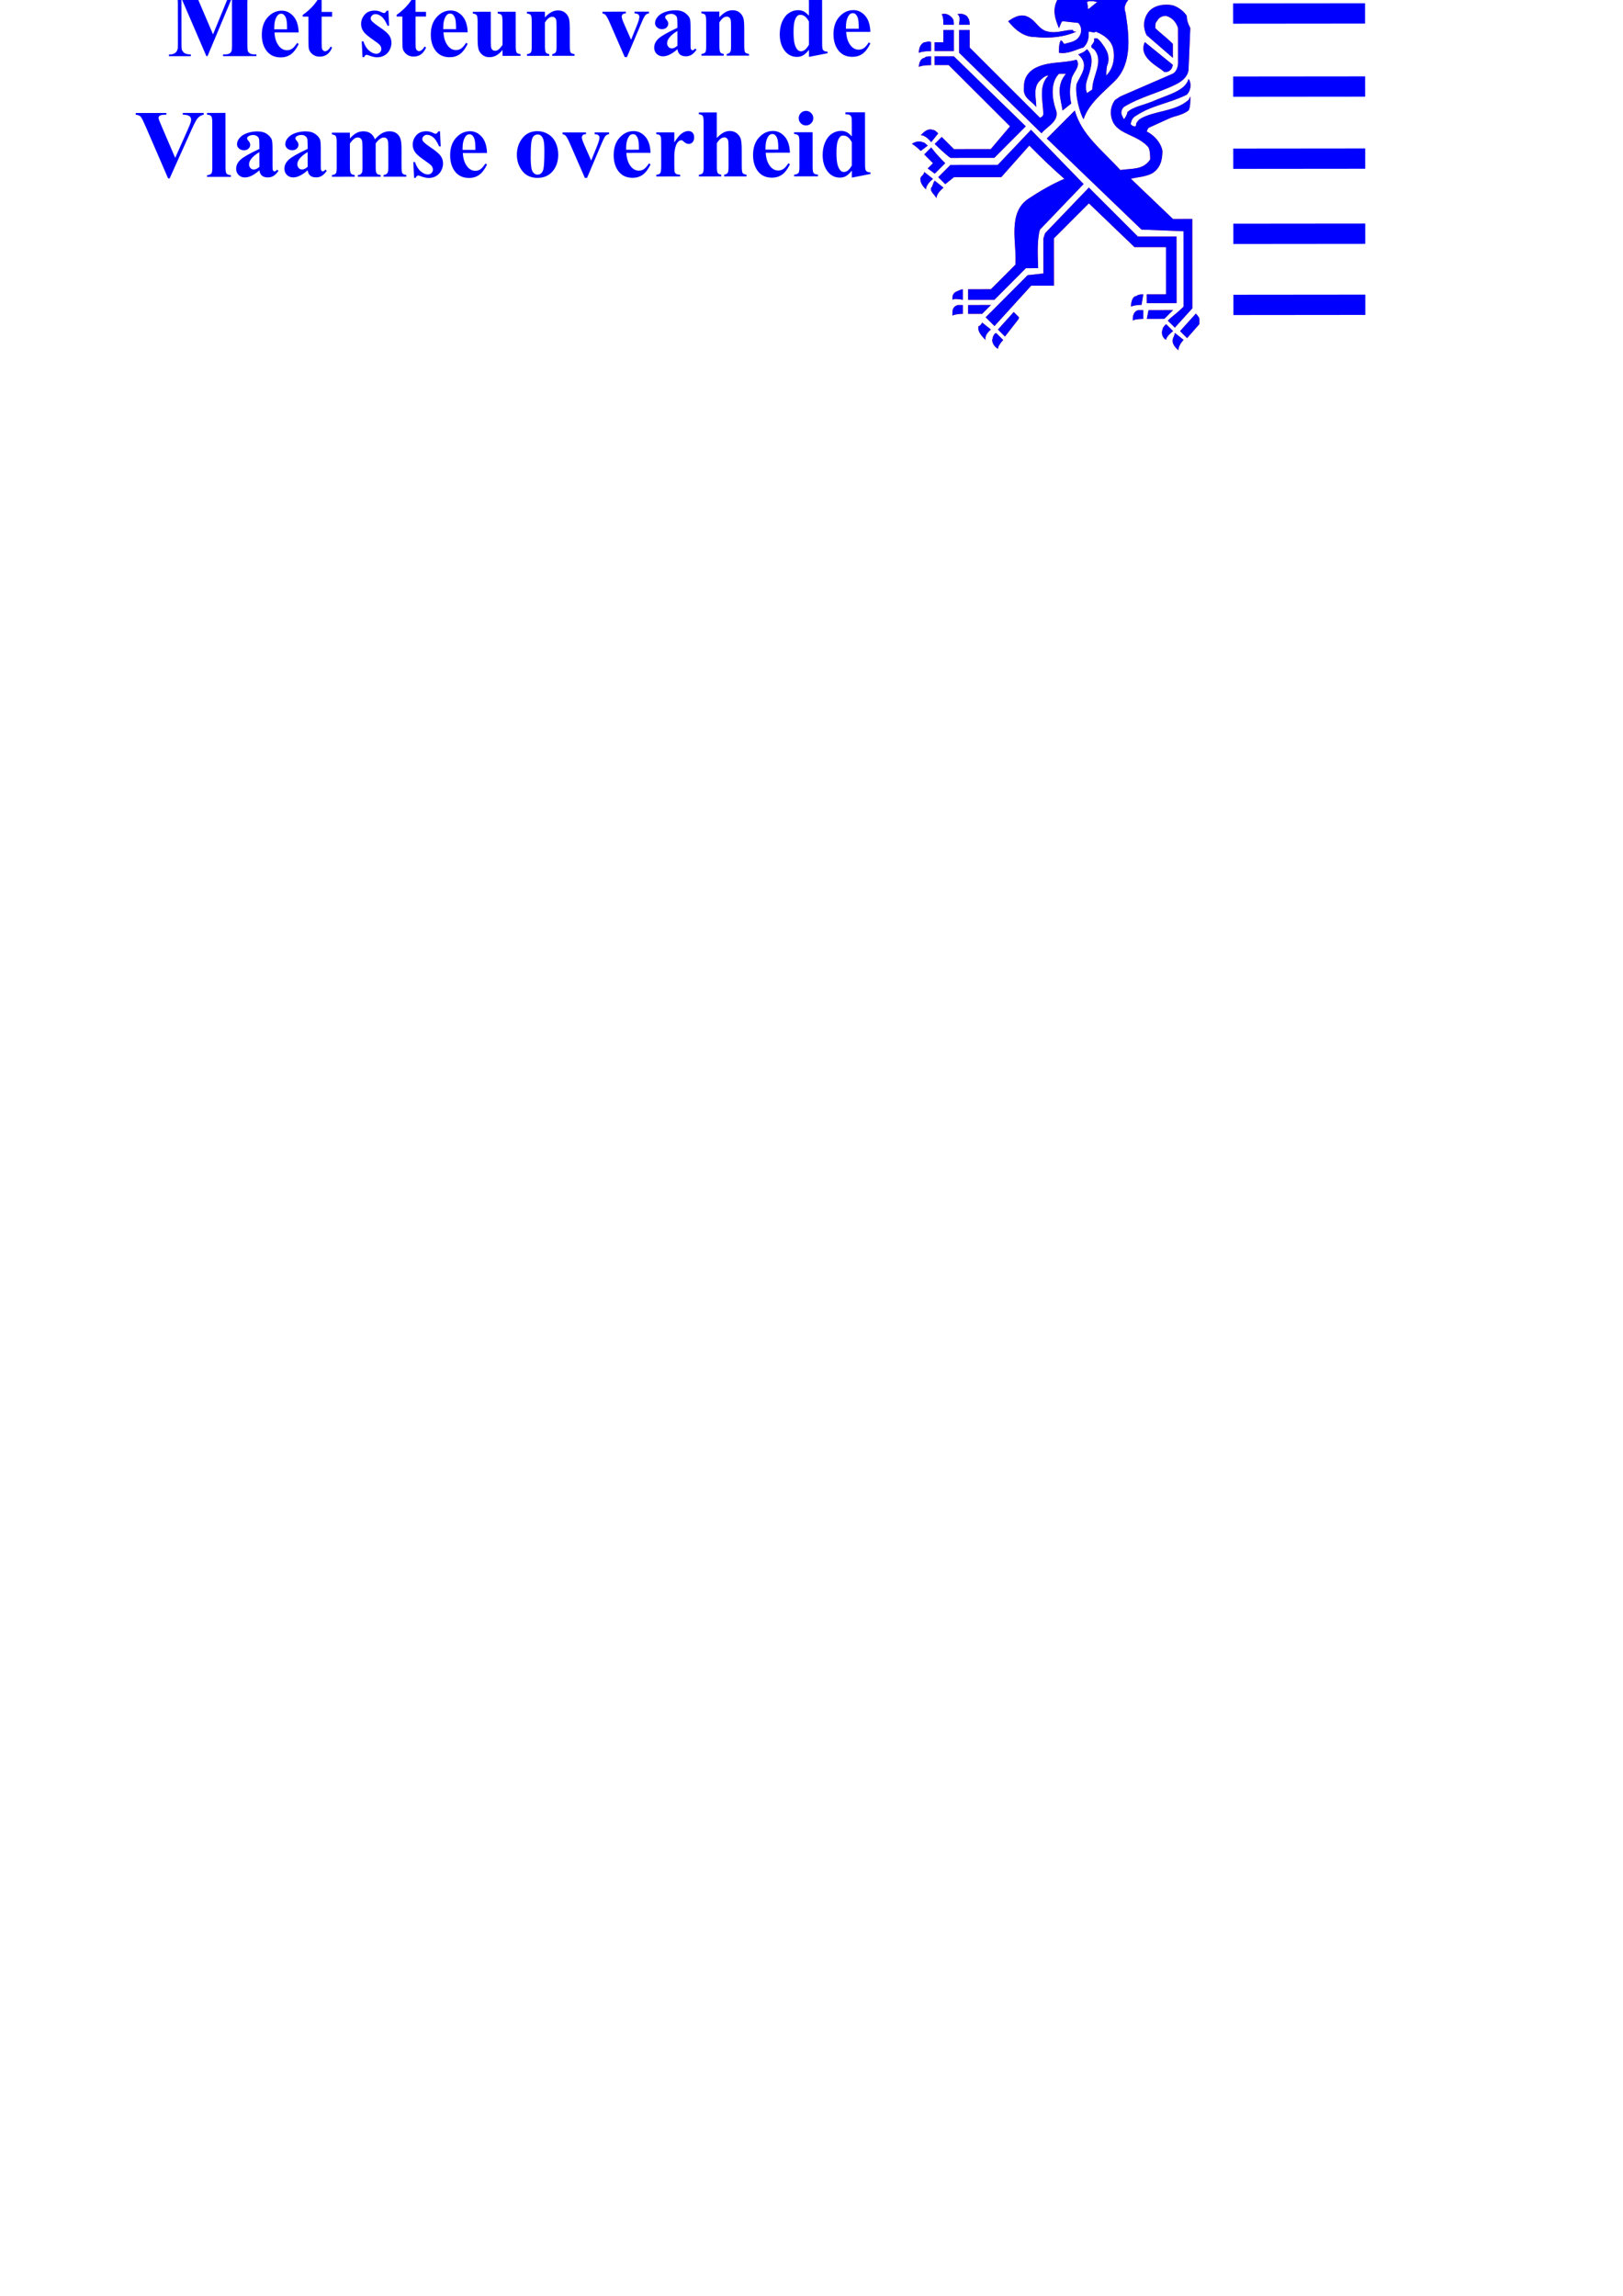 <?xml version="1.0" encoding="UTF-8" standalone="no"?>
<!-- Created with Inkscape (http://www.inkscape.org/) -->

<svg
   xmlns:dc="http://purl.org/dc/elements/1.1/"
   xmlns:cc="http://creativecommons.org/ns#"
   xmlns:rdf="http://www.w3.org/1999/02/22-rdf-syntax-ns#"
   xmlns:svg="http://www.w3.org/2000/svg"
   xmlns="http://www.w3.org/2000/svg"
   xmlns:sodipodi="http://sodipodi.sourceforge.net/DTD/sodipodi-0.dtd"
   xmlns:inkscape="http://www.inkscape.org/namespaces/inkscape"
   width="210mm"
   height="297mm"
   id="svg10123"
   version="1.1"
   inkscape:version="0.47 r22583"
   sodipodi:docname="Nouveau document 8">
  <defs
     id="defs10125">
    <inkscape:perspective
       sodipodi:type="inkscape:persp3d"
       inkscape:vp_x="0 : 526.18109 : 1"
       inkscape:vp_y="0 : 1000 : 0"
       inkscape:vp_z="744.09448 : 526.18109 : 1"
       inkscape:persp3d-origin="372.04724 : 350.78739 : 1"
       id="perspective10131" />
    <inkscape:perspective
       id="perspective10051"
       inkscape:persp3d-origin="0.5 : 0.33333333 : 1"
       inkscape:vp_z="1 : 0.5 : 1"
       inkscape:vp_y="0 : 1000 : 0"
       inkscape:vp_x="0 : 0.5 : 1"
       sodipodi:type="inkscape:persp3d" />
  </defs>
  <sodipodi:namedview
     id="base"
     pagecolor="#ffffff"
     bordercolor="#666666"
     borderopacity="1.0"
     inkscape:pageopacity="0.0"
     inkscape:pageshadow="2"
     inkscape:zoom="0.61980799"
     inkscape:cx="530.33663"
     inkscape:cy="1023.2775"
     inkscape:document-units="px"
     inkscape:current-layer="layer1"
     showgrid="false"
     inkscape:window-width="1278"
     inkscape:window-height="833"
     inkscape:window-x="0"
     inkscape:window-y="19"
     inkscape:window-maximized="1" />
  <g
     inkscape:label="Calque 1"
     inkscape:groupmode="layer"
     id="layer1">
    <g
       style="display:inline"
       id="g5696"
       transform="matrix(1.041,-0.001,0.001,1.041,-404.413,627.445)">
      <g
         transform="translate(3.982,-266.773)"
         id="g4773">
        <path
           id="path4436"
           style="fill:#ff3200;fill-opacity:1;fill-rule:nonzero;stroke:none"
           d="m 895.702,-339.153 -1.646,2.47 c -4.106,0.812 -9.056,0 -12.35,1.646 -2.459,4.94 -0.824,9.069 0.823,13.174 0.812,-1.646 0.812,-2.459 1.647,-3.292 l 7.41,0.823 c 1.646,1.647 1.657,4.117 0.824,5.764 -1.647,3.294 -4.93,3.283 -7.41,4.117 -0.812,-0.835 -0.812,-1.647 -1.647,-1.647 -0.812,1.647 -0.824,3.283 -0.824,5.764 4.106,0.812 8.234,-1.636 11.527,-2.47 2.481,-2.459 2.47,-4.93 2.47,-7.41 1.647,0 2.459,0.834 3.294,0 4.106,1.646 7.421,4.128 8.234,8.234 0.834,4.105 0,9.056 -3.294,12.35 0,-1.646 -0.011,-4.117 0.824,-5.764 0.812,-4.128 -0.835,-6.586 -3.294,-9.88 -0.812,-0.812 -1.647,-2.459 -3.294,-1.647 0.835,2.481 -3.294,3.294 0,4.941 4.94,5.753 -0.823,12.35 -0.823,18.936 l -2.471,1.647 c -1.646,-4.106 0.835,-7.4 1.647,-11.527 0.834,-3.294 0.834,-6.598 -1.647,-9.056 -1.646,1.646 -2.47,1.657 -4.116,2.47 5.753,4.94 0.824,9.869 -0.824,13.998 -0.812,4.94 1.647,13.953 3.294,16.411 2.481,-7.399 9.046,-12.306 14.82,-18.059 8.234,-8.234 6.588,-21.419 4.94,-32.111 l -0.054,-0.219 -0.11,-0.165 -0.055,-0.165 -0.055,-0.22 0,-0.164 -0.055,-0.165 -0.055,-0.165 0,-1.153 0.055,-0.275 0.055,-0.274 0.11,-0.275 0.11,-0.274 0.11,-0.275 0.109,-0.274 0.11,-0.275 0.165,-0.274 0.165,-0.22 0.329,-0.494 0.33,-0.494 0.274,-0.495 0.165,-0.274 0.11,-0.22 0.164,-0.275 0.11,-0.274 0.11,-0.275 0.055,-0.274 0.11,-0.275 0.055,-0.274 0.055,-0.275 0,-0.329 c -6.588,-0.812 -13.998,-0.824 -20.585,-0.824 l -5e-5,0 z m 0.989,4.611 1.811,0 0.33,0.054 0.164,0.056 0.329,0 0.166,0.054 0.109,0.055 0.275,0 0.165,0.055 0.109,0 0.11,0.055 0.33,0 -4.062,3.294 c -0.835,0 0.011,0 -0.824,-3.294 l 0.165,-0.055 0.165,-0.055 0.165,-0.055 0.164,-0.054 0.165,-0.056 0.165,-0.054" />
        <path
           id="path4438"
           style="fill:#0000ff;fill-opacity:1;stroke:none"
           d="m 895.702,-339.153 -1.646,2.47 c -4.106,0.812 -9.056,0 -12.35,1.646 -2.459,4.94 -0.824,9.069 0.823,13.174 0.812,-1.646 0.812,-2.459 1.647,-3.292 l 7.41,0.823 c 1.646,1.647 1.657,4.117 0.824,5.764 -1.647,3.294 -4.93,3.283 -7.41,4.117 -0.812,-0.835 -0.812,-1.647 -1.647,-1.647 -0.812,1.647 -0.824,3.283 -0.824,5.764 4.106,0.812 8.234,-1.636 11.527,-2.47 2.481,-2.459 2.47,-4.93 2.47,-7.41 1.647,0 2.459,0.834 3.294,0 4.106,1.646 7.421,4.128 8.234,8.234 0.834,4.105 0,9.056 -3.294,12.35 0,-1.646 -0.011,-4.117 0.824,-5.764 0.812,-4.128 -0.835,-6.586 -3.294,-9.88 -0.812,-0.812 -1.647,-2.459 -3.294,-1.647 0.835,2.481 -3.294,3.294 0,4.941 4.94,5.753 -0.823,12.35 -0.823,18.936 l -2.471,1.647 c -1.646,-4.106 0.835,-7.4 1.647,-11.527 0.834,-3.294 0.834,-6.598 -1.647,-9.056 -1.646,1.646 -2.47,1.657 -4.116,2.47 5.753,4.94 0.824,9.869 -0.824,13.998 -0.812,4.94 1.647,13.953 3.294,16.411 2.481,-7.399 9.046,-12.306 14.82,-18.059 8.234,-8.234 6.588,-21.419 4.94,-32.111 l -0.054,-0.219 -0.11,-0.165 -0.055,-0.165 -0.055,-0.22 0,-0.164 -0.055,-0.165 -0.055,-0.165 0,-1.153 0.055,-0.275 0.055,-0.274 0.11,-0.275 0.11,-0.274 0.11,-0.275 0.109,-0.274 0.11,-0.275 0.165,-0.274 0.165,-0.22 0.329,-0.494 0.33,-0.494 0.274,-0.495 0.165,-0.274 0.11,-0.22 0.164,-0.275 0.11,-0.274 0.11,-0.275 0.055,-0.274 0.11,-0.275 0.055,-0.274 0.055,-0.275 0,-0.329 c -6.588,-0.812 -13.998,-0.824 -20.585,-0.824 l -5e-5,0 z m 0.989,4.611 1.811,0 0.33,0.054 0.164,0.056 0.329,0 0.166,0.054 0.109,0.055 0.275,0 0.165,0.055 0.109,0 0.11,0.055 0.33,0 -4.062,3.294 c -0.835,0 0.011,0 -0.824,-3.294 l 0.165,-0.055 0.165,-0.055 0.165,-0.055 0.164,-0.054 0.165,-0.056 0.165,-0.054 0,0 z" />
        <path
           id="path4440"
           style="fill:#ff3200;fill-opacity:1;fill-rule:nonzero;stroke:none"
           d="m 942.587,-327.63 0.022,0.241 0,0.439 0.021,0.22 0.022,0.198 0.022,0.22 0.021,0.198 0.044,0.198 0.022,0.198 0.044,0.198 0.044,0.176 0.044,0.198 0.11,0.351 0.11,0.351 0.11,0.351 0.131,0.329 0.133,0.33 0.154,0.306 0.152,0.33 0.133,0.307 0.307,0.615 -0.812,18.926 c 0,3.292 -2.481,5.774 -5.753,7.421 -8.234,4.105 -16.468,5.753 -24.701,10.693 -0.812,0.812 -1.646,2.459 -0.812,4.105 l 0.812,1.647 c 0.835,-0.812 1.647,-2.46 1.647,-3.294 2.48,-2.459 7.421,-3.294 11.526,-4.94 7.4,-3.271 15.633,-4.919 17.28,-10.693 1.646,2.481 0.812,5.774 -0.835,7.421 -8.211,4.105 -16.445,4.918 -23.844,9.857 -1.647,0.835 -2.481,2.481 -2.481,4.106 0.834,0.834 2.481,1.646 2.481,0 0,-0.812 0.812,-1.625 1.646,-2.459 6.565,-4.106 16.445,-3.294 23.032,-9.046 l 0.812,-1.646 c 0,2.459 0,4.94 -0.812,6.586 -3.294,2.459 -6.588,2.459 -9.88,4.106 l -9.046,4.105 -0.812,1.647 c 3.271,1.646 6.565,4.94 7.399,9.046 0,4.128 -0.834,8.232 -4.94,10.693 -3.292,1.646 -6.586,1.646 -9.88,2.48 l 19.76,18.926 9.046,0 0,41.959 -8.234,9.046 -3.292,-3.271 c 2.48,-2.482 4.128,-3.294 7.399,-6.588 l 0,-35.394 -19.739,-0.811 -44.417,-42.792 13.152,-13.152 c 3.292,11.505 12.339,18.093 21.385,27.973 5.774,-0.835 10.715,0 14.008,-4.94 0,-1.647 0,-4.128 -0.834,-5.753 -4.94,-5.775 -13.174,-5.775 -16.468,-11.527 -1.646,-3.294 -1.646,-7.399 0.835,-10.693 l 2.459,-1.646 24.7,-10.693 c 1.647,-0.835 2.46,-3.294 2.46,-4.941 0,-3.292 0,-16.466 0,-16.466 -0.812,-2.46 -2.46,-4.919 -5.753,-5.753 -1.647,0 -3.294,0.834 -4.128,2.459 -0.812,0.834 -0.812,1.646 -0.812,3.294 2.459,2.481 4.94,4.128 8.232,7.421 l 0,6.565 -12.339,-10.693 c -1.646,-3.294 -1.646,-7.4 0.812,-10.694 2.459,-3.292 7.399,-4.105 11.526,-3.292 2.46,0.834 4.919,2.48 6.565,4.94" />
        <path
           id="path4442"
           style="fill:#0000ff;fill-opacity:1;stroke:none"
           d="m 942.587,-327.63 0.022,0.241 0,0.439 0.021,0.22 0.022,0.198 0.022,0.22 0.021,0.198 0.044,0.198 0.022,0.198 0.044,0.198 0.044,0.176 0.044,0.198 0.11,0.351 0.11,0.351 0.11,0.351 0.131,0.329 0.133,0.33 0.154,0.306 0.152,0.33 0.133,0.307 0.307,0.615 -0.812,18.926 c 0,3.292 -2.481,5.774 -5.753,7.421 -8.234,4.105 -16.468,5.753 -24.701,10.693 -0.812,0.812 -1.646,2.459 -0.812,4.105 l 0.812,1.647 c 0.835,-0.812 1.647,-2.46 1.647,-3.294 2.48,-2.459 7.421,-3.294 11.526,-4.94 7.4,-3.271 15.633,-4.919 17.28,-10.693 1.646,2.481 0.812,5.774 -0.835,7.421 -8.211,4.105 -16.445,4.918 -23.844,9.857 -1.647,0.835 -2.481,2.481 -2.481,4.106 0.834,0.834 2.481,1.646 2.481,0 0,-0.812 0.812,-1.625 1.646,-2.459 6.565,-4.106 16.445,-3.294 23.032,-9.046 l 0.812,-1.646 c 0,2.459 0,4.94 -0.812,6.586 -3.294,2.459 -6.588,2.459 -9.88,4.106 l -9.046,4.105 -0.812,1.647 c 3.271,1.646 6.565,4.94 7.399,9.046 0,4.128 -0.834,8.232 -4.94,10.693 -3.292,1.646 -6.586,1.646 -9.88,2.48 l 19.76,18.926 9.046,0 0,41.959 -8.234,9.046 -3.292,-3.271 c 2.48,-2.482 4.128,-3.294 7.399,-6.588 l 0,-35.394 -19.739,-0.811 -44.417,-42.792 13.152,-13.152 c 3.292,11.505 12.339,18.093 21.385,27.973 5.774,-0.835 10.715,0 14.008,-4.94 0,-1.647 0,-4.128 -0.834,-5.753 -4.94,-5.775 -13.174,-5.775 -16.468,-11.527 -1.646,-3.294 -1.646,-7.399 0.835,-10.693 l 2.459,-1.646 24.7,-10.693 c 1.647,-0.835 2.46,-3.294 2.46,-4.941 0,-3.292 0,-16.466 0,-16.466 -0.812,-2.46 -2.46,-4.919 -5.753,-5.753 -1.647,0 -3.294,0.834 -4.128,2.459 -0.812,0.834 -0.812,1.646 -0.812,3.294 2.459,2.481 4.94,4.128 8.232,7.421 l 0,6.565 -12.339,-10.693 c -1.646,-3.294 -1.646,-7.4 0.812,-10.694 2.459,-3.292 7.399,-4.105 11.526,-3.292 2.46,0.834 4.919,2.48 6.565,4.94 l -2e-4,0 z" />
        <path
           id="path4444"
           style="fill:#ff3200;fill-opacity:1;fill-rule:nonzero;stroke:none"
           d="m 839.744,-326.796 0.089,0.066 0.065,0.087 0.066,0.089 0.066,0.087 0.044,0.109 0.065,0.089 0.045,0.11 0.044,0.109 0.044,0.089 0.044,0.11 0.022,0.131 0.044,0.11 0.021,0.11 0.022,0.109 0.022,0.11 0.021,0.133 0.044,0.219 0.021,0.22 0.022,0.241 0,0.198 0.022,0.11 0,0.636 -4.94,0 c 0,-1.646 0.812,-4.105 -0.835,-4.918 2.481,-0.835 4.94,0.812 4.94,1.646" />
        <path
           id="path4446"
           style="fill:#0000ff;fill-opacity:1;stroke:none"
           d="m 839.744,-326.796 0.089,0.066 0.065,0.087 0.066,0.089 0.066,0.087 0.044,0.109 0.065,0.089 0.045,0.11 0.044,0.109 0.044,0.089 0.044,0.11 0.022,0.131 0.044,0.11 0.021,0.11 0.022,0.109 0.022,0.11 0.021,0.133 0.044,0.219 0.021,0.22 0.022,0.241 0,0.198 0.022,0.11 0,0.636 -4.94,0 c 0,-1.646 0.812,-4.105 -0.835,-4.918 2.481,-0.835 4.94,0.812 4.94,1.646 l -2e-4,-10e-5 z" />
        <path
           id="path4448"
           style="fill:#ff3200;fill-opacity:1;fill-rule:nonzero;stroke:none"
           d="m 877.597,-320.231 0.395,0.066 0.374,0.066 0.374,0.044 0.372,0.021 0.351,0.022 0.374,0.021 0.351,0 0.374,-0.021 0.35,-0.022 0.352,-0.021 0.703,-0.066 0.703,-0.087 0.68,-0.11 0.703,-0.133 0.703,-0.109 0.703,-0.133 0.703,-0.11 0.725,-0.109 0.725,-0.066 0.372,-0.022 0.374,-0.021 0.374,-0.022 0.395,0 c 0,0.812 0.812,0.812 1.625,0.812 -5.753,2.481 -12.318,3.294 -19.739,2.481 -4.919,0 -9.046,-3.294 -12.34,-7.421 2.481,-1.625 4.94,-3.271 8.234,-2.459 4.94,1.646 5.753,6.586 10.693,7.399" />
        <path
           id="path4450"
           style="fill:#0000ff;fill-opacity:1;stroke:none"
           d="m 877.597,-320.231 0.395,0.066 0.374,0.066 0.374,0.044 0.372,0.021 0.351,0.022 0.374,0.021 0.351,0 0.374,-0.021 0.35,-0.022 0.352,-0.021 0.703,-0.066 0.703,-0.087 0.68,-0.11 0.703,-0.133 0.703,-0.109 0.703,-0.133 0.703,-0.11 0.725,-0.109 0.725,-0.066 0.372,-0.022 0.374,-0.021 0.374,-0.022 0.395,0 c 0,0.812 0.812,0.812 1.625,0.812 -5.753,2.481 -12.318,3.294 -19.739,2.481 -4.919,0 -9.046,-3.294 -12.34,-7.421 2.481,-1.625 4.94,-3.271 8.234,-2.459 4.94,1.646 5.753,6.586 10.693,7.399 l 0,0 z" />
        <path
           id="path4452"
           style="fill:#ff3200;fill-opacity:1;fill-rule:nonzero;stroke:none"
           d="m 833.158,-311.185 -9.046,0 0,-4.106 4.128,0 0,-5.753 4.919,0 0,9.859" />
        <path
           id="path4454"
           style="fill:#0000ff;fill-opacity:1;stroke:none"
           d="m 833.158,-311.185 -9.046,0 0,-4.106 4.128,0 0,-5.753 4.919,0 0,9.859 0,0 z" />
        <path
           id="path4456"
           style="fill:#ff3200;fill-opacity:1;fill-rule:nonzero;stroke:none"
           d="m 840.579,-312.831 32.913,32.934 c 0.811,0 1.646,-0.835 1.646,-1.647 0,-5.774 -2.481,-13.172 2.459,-18.114 -1.646,0 -3.294,1.647 -4.105,2.481 -3.294,3.294 -1.647,8.213 -1.647,12.34 -2.481,-3.294 -6.586,-4.128 -5.753,-9.88 0,-4.106 2.459,-7.4 6.565,-9.046 5.775,-2.481 12.34,-1.647 18.093,-3.294 2.48,3.294 -2.46,6.588 -2.46,9.88 -0.812,3.294 -0.812,7.4 0,10.693 l -4.105,3.294 c -0.835,-5.774 -3.294,-11.526 1.646,-17.279 -0.834,0 -3.294,0 -3.294,0 -4.105,4.105 -3.292,11.505 -1.646,16.445 2.459,5.774 -4.106,8.232 -6.588,11.526 l -38.664,-37.852 0,-10.693 4.94,0 0,8.213" />
        <path
           id="path4458"
           style="fill:#0000ff;fill-opacity:1;stroke:none"
           d="m 840.579,-312.831 32.913,32.934 c 0.811,0 1.646,-0.835 1.646,-1.647 0,-5.774 -2.481,-13.172 2.459,-18.114 -1.646,0 -3.294,1.647 -4.105,2.481 -3.294,3.294 -1.647,8.213 -1.647,12.34 -2.481,-3.294 -6.586,-4.128 -5.753,-9.88 0,-4.106 2.459,-7.4 6.565,-9.046 5.775,-2.481 12.34,-1.647 18.093,-3.294 2.48,3.294 -2.46,6.588 -2.46,9.88 -0.812,3.294 -0.812,7.4 0,10.693 l -4.105,3.294 c -0.835,-5.774 -3.294,-11.526 1.646,-17.279 -0.834,0 -3.294,0 -3.294,0 -4.105,4.105 -3.292,11.505 -1.646,16.445 2.459,5.774 -4.106,8.232 -6.588,11.526 l -38.664,-37.852 0,-10.693 4.94,0 0,8.213 0,0 z" />
        <path
           id="path4460"
           style="fill:#ff3200;fill-opacity:1;fill-rule:nonzero;stroke:none"
           d="m 936.022,-304.599 -0.044,0.199 -0.044,0.175 -0.044,0.175 -0.044,0.176 -0.066,0.154 -0.044,0.154 -0.066,0.154 -0.065,0.154 -0.066,0.131 -0.066,0.131 -0.066,0.11 -0.065,0.133 -0.089,0.11 -0.065,0.11 -0.087,0.087 -0.066,0.109 -0.087,0.089 -0.089,0.087 -0.065,0.087 -0.089,0.066 -0.087,0.066 -0.087,0.066 -0.087,0.065 -0.087,0.066 -0.089,0.044 -0.087,0.065 -0.176,0.089 -0.175,0.066 -0.176,0.065 -0.175,0.066 -0.176,0.044 -0.154,0.022 -0.154,0.021 -0.154,0.022 -0.526,0 -0.11,-0.022 -0.087,0 -0.066,-0.021 -0.087,0 -0.022,-0.022 -0.021,0 -0.022,0 0,0 c -2.459,-2.459 -12.339,-6.586 -9.045,-13.986 l 13.172,10.693" />
        <path
           id="path4462"
           style="fill:#0000ff;fill-opacity:1;stroke:none"
           d="m 936.022,-304.599 -0.044,0.199 -0.044,0.175 -0.044,0.175 -0.044,0.176 -0.066,0.154 -0.044,0.154 -0.066,0.154 -0.065,0.154 -0.066,0.131 -0.066,0.131 -0.066,0.11 -0.065,0.133 -0.089,0.11 -0.065,0.11 -0.087,0.087 -0.066,0.109 -0.087,0.089 -0.089,0.087 -0.065,0.087 -0.089,0.066 -0.087,0.066 -0.087,0.066 -0.087,0.065 -0.087,0.066 -0.089,0.044 -0.087,0.065 -0.176,0.089 -0.175,0.066 -0.176,0.065 -0.175,0.066 -0.176,0.044 -0.154,0.022 -0.154,0.021 -0.154,0.022 -0.526,0 -0.11,-0.022 -0.087,0 -0.066,-0.021 -0.087,0 -0.022,-0.022 -0.021,0 -0.022,0 0,0 c -2.459,-2.459 -12.339,-6.586 -9.045,-13.986 l 13.172,10.693 2.5e-4,0 z" />
        <path
           id="path4464"
           style="fill:#ff3200;fill-opacity:1;fill-rule:nonzero;stroke:none"
           d="m 822.465,-311.185 -0.176,0 -0.044,0.021 -0.593,0 -0.176,0.022 -0.395,0 -0.198,0.022 -0.22,0.021 -0.219,0 -0.241,0.022 -0.22,0.021 -0.241,0.022 -0.484,0.066 -0.482,0.065 -0.242,0.022 -0.219,0.044 -0.241,0.044 -0.22,0.066 -0.219,0.044 -0.199,0.065 -0.198,0.045 -0.175,0.065 -0.176,0.066 -0.175,0.087 c 0,-2.48 0.834,-4.105 2.48,-4.94 0.812,0 2.46,-0.812 3.272,0 l 0,4.106" />
        <path
           id="path4466"
           style="fill:#0000ff;fill-opacity:1;stroke:none"
           d="m 822.465,-311.185 -0.176,0 -0.044,0.021 -0.593,0 -0.176,0.022 -0.395,0 -0.198,0.022 -0.22,0.021 -0.219,0 -0.241,0.022 -0.22,0.021 -0.241,0.022 -0.484,0.066 -0.482,0.065 -0.242,0.022 -0.219,0.044 -0.241,0.044 -0.22,0.066 -0.219,0.044 -0.199,0.065 -0.198,0.045 -0.175,0.065 -0.176,0.066 -0.175,0.087 c 0,-2.48 0.834,-4.105 2.48,-4.94 0.812,0 2.46,-0.812 3.272,0 l 0,4.106 -5e-5,-1.5e-4 z" />
        <path
           id="path4468"
           style="fill:#ff3200;fill-opacity:1;fill-rule:nonzero;stroke:none"
           d="m 866.904,-275.793 -14.799,14.799 -20.595,0 c -2.459,-1.646 -7.399,-6.565 -7.399,-6.565 l 3.294,-3.292 5.753,5.753 17.279,0 9.069,-10.694 -28.806,-28.806 -6.588,0 0,-4.105 9.046,0 33.746,32.911" />
        <path
           id="path4470"
           style="fill:#0000ff;fill-opacity:1;stroke:none"
           d="m 866.904,-275.793 -14.799,14.799 -20.595,0 c -2.459,-1.646 -7.399,-6.565 -7.399,-6.565 l 3.294,-3.292 5.753,5.753 17.279,0 9.069,-10.694 -28.806,-28.806 -6.588,0 0,-4.105 9.046,0 33.746,32.911 0,0 z" />
        <path
           id="path4472"
           style="fill:#ff3200;fill-opacity:1;fill-rule:nonzero;stroke:none"
           d="m 894.042,-248.654 -20.55,21.407 c -1.647,5.753 -0.835,15.633 -0.835,18.091 l -5.753,0 -14.799,14.82 -12.361,0 0,-4.94 10.693,0 11.527,-11.527 c 0.834,-9.857 -4.106,-24.677 6.586,-31.265 4.941,-3.292 10.694,-6.586 16.446,-9.046 -6.565,-5.753 -10.694,-9.88 -16.446,-15.633 l -13.172,14.799 -22.22,0 -4.106,3.294 -3.294,-3.294 5.753,-5.753 22.22,0 15.633,-16.445 24.679,25.491" />
        <path
           id="path4474"
           style="fill:#0000ff;fill-opacity:1;stroke:none"
           d="m 894.042,-248.654 -20.55,21.407 c -1.647,5.753 -0.835,15.633 -0.835,18.091 l -5.753,0 -14.799,14.82 -12.361,0 0,-4.94 10.693,0 11.527,-11.527 c 0.834,-9.857 -4.106,-24.677 6.586,-31.265 4.941,-3.292 10.694,-6.586 16.446,-9.046 -6.565,-5.753 -10.694,-9.88 -16.446,-15.633 l -13.172,14.799 -22.22,0 -4.106,3.294 -3.294,-3.294 5.753,-5.753 22.22,0 15.633,-16.445 24.679,25.491 0,0 z" />
        <path
           id="path4476"
           style="fill:#ff3200;fill-opacity:1;fill-rule:nonzero;stroke:none"
           d="m 829.052,-258.513 -4.94,4.919 -3.294,-2.46 2.481,-2.459 -4.106,-4.128 3.272,-3.271 c 2.481,3.271 4.128,4.918 6.586,7.399" />
        <path
           id="path4478"
           style="fill:#0000ff;fill-opacity:1;stroke:none"
           d="m 829.052,-258.513 -4.94,4.919 -3.294,-2.46 2.481,-2.459 -4.106,-4.128 3.272,-3.271 c 2.481,3.271 4.128,4.918 6.586,7.399 l 0,0 z" />
        <path
           id="path4480"
           style="fill:#ff3200;fill-opacity:1;fill-rule:nonzero;stroke:none"
           d="m 937.669,-223.954 0,31.266 -13.986,0 0,-4.128 9.046,0 0,-22.199 -14.821,0 -21.385,-20.573 -16.468,16.445 0,22.22 -10.693,0 -17.258,18.926 -4.128,-4.106 19.739,-19.76 7.421,-0.812 0,-16.468 0.812,-2.459 20.573,-21.407 23.032,23.054 18.114,0" />
        <path
           id="path4482"
           style="fill:#0000ff;fill-opacity:1;stroke:none"
           d="m 937.669,-223.954 0,31.266 -13.986,0 0,-4.128 9.046,0 0,-22.199 -14.821,0 -21.385,-20.573 -16.468,16.445 0,22.22 -10.693,0 -17.258,18.926 -4.128,-4.106 19.739,-19.76 7.421,-0.812 0,-16.468 0.812,-2.459 20.573,-21.407 23.032,23.054 18.114,0 0,0 z" />
        <path
           id="path4484"
           style="fill:#ff3200;fill-opacity:1;fill-rule:nonzero;stroke:none"
           d="m 846.332,-187.748 -6.588,0 0,-4.128 10.693,0 -4.105,4.128" />
        <path
           id="path4486"
           style="fill:#0000ff;fill-opacity:1;stroke:none"
           d="m 846.332,-187.748 -6.588,0 0,-4.128 10.693,0 -4.105,4.128 z" />
        <path
           id="path4488"
           style="fill:#ff3200;fill-opacity:1;fill-rule:nonzero;stroke:none"
           d="m 931.894,-185.289 -8.211,0 0.812,-4.106 11.526,0 -4.128,4.106" />
        <path
           id="path4490"
           style="fill:#0000ff;fill-opacity:1;stroke:none"
           d="m 931.894,-185.289 -8.211,0 0.812,-4.106 11.526,0 -4.128,4.106 z" />
        <path
           id="path4492"
           style="fill:#ff3200;fill-opacity:1;fill-rule:nonzero;stroke:none"
           d="m 863.61,-186.101 0,0.154 -0.021,0.066 -0.022,0.066 0,0.087 -0.021,0.066 -0.022,0.087 -0.044,0.065 -0.022,0.066 -0.044,0.087 -0.021,0.066 -0.045,0.066 -0.021,0.066 -0.044,0.065 -0.044,0.044 -0.044,0.066 -0.022,0.065 -0.044,0.045 -0.044,0.044 -0.044,0.066 -0.022,0.044 -0.044,0.044 -0.022,0.021 -0.044,0.045 -0.021,0.044 -0.022,0.021 -0.021,0.022 0,0 -0.022,0.021 0,0.022 -0.022,0 0,0.022 -5.774,7.399 -3.294,-3.294 7.421,-8.234 c 0,0 1.646,1.646 2.459,2.481" />
        <path
           id="path4494"
           style="fill:#0000ff;fill-opacity:1;stroke:none"
           d="m 863.61,-186.101 0,0.154 -0.021,0.066 -0.022,0.066 0,0.087 -0.021,0.066 -0.022,0.087 -0.044,0.065 -0.022,0.066 -0.044,0.087 -0.021,0.066 -0.045,0.066 -0.021,0.066 -0.044,0.065 -0.044,0.044 -0.044,0.066 -0.022,0.065 -0.044,0.045 -0.044,0.044 -0.044,0.066 -0.022,0.044 -0.044,0.044 -0.022,0.021 -0.044,0.045 -0.021,0.044 -0.022,0.021 -0.021,0.022 0,0 -0.022,0.021 0,0.022 -0.022,0 0,0.022 -5.774,7.399 -3.294,-3.294 7.421,-8.234 c 0,0 1.646,1.646 2.459,2.481 l 1e-4,5.5e-4 z" />
        <path
           id="path4496"
           style="fill:#ff3200;fill-opacity:1;fill-rule:nonzero;stroke:none"
           d="m 832.345,-326.796 0.066,0.066 0.087,0.087 0.044,0.089 0.066,0.087 0.066,0.109 0.044,0.089 0.065,0.11 0.044,0.109 0.022,0.089 0.044,0.11 0.044,0.131 0.022,0.11 0.044,0.11 0.021,0.109 0.022,0.11 0.022,0.133 0.021,0.219 0.022,0.22 0.021,0.241 0.022,0.11 0,0.834 -4.919,0 c 0,-1.646 0,-4.105 -0.834,-4.918 2.481,-0.835 4.105,0.812 4.94,1.646" />
        <path
           id="path4498"
           style="fill:#0000ff;fill-opacity:1;stroke:none"
           d="m 832.345,-326.796 0.066,0.066 0.087,0.087 0.044,0.089 0.066,0.087 0.066,0.109 0.044,0.089 0.065,0.11 0.044,0.109 0.022,0.089 0.044,0.11 0.044,0.131 0.022,0.11 0.044,0.11 0.021,0.109 0.022,0.11 0.022,0.133 0.021,0.219 0.022,0.22 0.021,0.241 0.022,0.11 0,0.834 -4.919,0 c 0,-1.646 0,-4.105 -0.834,-4.918 2.481,-0.835 4.105,0.812 4.94,1.646 l -2e-4,-10e-5 z" />
        <path
           id="path4500"
           style="fill:#ff3200;fill-opacity:1;fill-rule:nonzero;stroke:none"
           d="m 822.465,-304.599 -0.176,0 -0.044,0.022 -0.593,0 -0.176,0.022 -0.395,0 -0.198,0.021 -0.22,0.022 -0.219,0 -0.241,0.021 -0.22,0.022 -0.241,0.021 -0.484,0.066 -0.482,0.066 -0.242,0.021 -0.219,0.044 -0.241,0.044 -0.22,0.066 -0.219,0.044 -0.199,0.066 -0.198,0.044 -0.175,0.066 -0.176,0.066 -0.175,0.087 c 0,-1.647 0.834,-4.128 2.48,-4.128 0.812,-0.812 1.625,-0.812 3.272,-0.812 l 0,4.105" />
        <path
           id="path4502"
           style="fill:#0000ff;fill-opacity:1;stroke:none"
           d="m 822.465,-304.599 -0.176,0 -0.044,0.022 -0.593,0 -0.176,0.022 -0.395,0 -0.198,0.021 -0.22,0.022 -0.219,0 -0.241,0.021 -0.22,0.022 -0.241,0.021 -0.484,0.066 -0.482,0.066 -0.242,0.021 -0.219,0.044 -0.241,0.044 -0.22,0.066 -0.219,0.044 -0.199,0.066 -0.198,0.044 -0.175,0.066 -0.176,0.066 -0.175,0.087 c 0,-1.647 0.834,-4.128 2.48,-4.128 0.812,-0.812 1.625,-0.812 3.272,-0.812 l 0,4.105 -5e-5,-1e-4 z" />
        <path
           id="path4504"
           style="fill:#ff3200;fill-opacity:1;fill-rule:nonzero;stroke:none"
           d="m 817.547,-264.286 -0.021,0 0,0 -0.022,-0.022 0,-0.022 -0.022,0 -0.021,-0.021 -0.022,-0.022 -0.044,-0.044 -0.021,-0.021 -0.066,-0.066 -0.087,-0.087 -0.087,-0.089 -0.11,-0.087 -0.11,-0.11 -0.11,-0.11 -0.133,-0.109 -0.131,-0.133 -0.131,-0.11 -0.154,-0.131 -0.154,-0.131 -0.154,-0.154 -0.154,-0.133 -0.351,-0.263 -0.329,-0.286 -0.352,-0.264 -0.175,-0.131 -0.176,-0.131 -0.154,-0.11 -0.175,-0.11 -0.175,-0.11 -0.154,-0.087 -0.176,-0.087 -0.154,-0.089 c 0.834,-0.834 3.294,-1.646 4.94,-0.834 0.834,0 1.646,0.834 2.459,1.646 l -3.271,2.46" />
        <path
           id="path4506"
           style="fill:#0000ff;fill-opacity:1;stroke:none"
           d="m 817.547,-264.286 -0.021,0 0,0 -0.022,-0.022 0,-0.022 -0.022,0 -0.021,-0.021 -0.022,-0.022 -0.044,-0.044 -0.021,-0.021 -0.066,-0.066 -0.087,-0.087 -0.087,-0.089 -0.11,-0.087 -0.11,-0.11 -0.11,-0.11 -0.133,-0.109 -0.131,-0.133 -0.131,-0.11 -0.154,-0.131 -0.154,-0.131 -0.154,-0.154 -0.154,-0.133 -0.351,-0.263 -0.329,-0.286 -0.352,-0.264 -0.175,-0.131 -0.176,-0.131 -0.154,-0.11 -0.175,-0.11 -0.175,-0.11 -0.154,-0.087 -0.176,-0.087 -0.154,-0.089 c 0.834,-0.834 3.294,-1.646 4.94,-0.834 0.834,0 1.646,0.834 2.459,1.646 l -3.271,2.46 1.5e-4,0 z" />
        <path
           id="path4508"
           style="fill:#ff3200;fill-opacity:1;fill-rule:nonzero;stroke:none"
           d="m 822.465,-268.393 0,-0.022 -0.022,0 -0.022,-0.021 -0.021,-0.044 -0.022,-0.022 -0.021,-0.022 -0.022,-0.044 -0.044,-0.044 -0.021,-0.044 -0.044,-0.044 -0.089,-0.087 -0.087,-0.11 -0.11,-0.133 -0.11,-0.131 -0.131,-0.131 -0.131,-0.133 -0.154,-0.154 -0.154,-0.154 -0.154,-0.154 -0.176,-0.152 -0.175,-0.154 -0.176,-0.154 -0.198,-0.154 -0.198,-0.133 -0.198,-0.154 -0.22,-0.131 -0.198,-0.133 -0.22,-0.109 -0.219,-0.11 -0.22,-0.11 -0.22,-0.087 -0.219,-0.066 -0.241,-0.066 -0.22,-0.044 -0.133,-0.021 -0.109,0 -0.11,-0.022 -0.11,0 c 1.646,-1.646 3.271,-3.294 5.753,-2.459 0.812,0 1.647,0.812 2.459,1.646 l -3.292,4.106" />
        <path
           id="path4510"
           style="fill:#0000ff;fill-opacity:1;stroke:none"
           d="m 822.465,-268.393 0,-0.022 -0.022,0 -0.022,-0.021 -0.021,-0.044 -0.022,-0.022 -0.021,-0.022 -0.022,-0.044 -0.044,-0.044 -0.021,-0.044 -0.044,-0.044 -0.089,-0.087 -0.087,-0.11 -0.11,-0.133 -0.11,-0.131 -0.131,-0.131 -0.131,-0.133 -0.154,-0.154 -0.154,-0.154 -0.154,-0.154 -0.176,-0.152 -0.175,-0.154 -0.176,-0.154 -0.198,-0.154 -0.198,-0.133 -0.198,-0.154 -0.22,-0.131 -0.198,-0.133 -0.22,-0.109 -0.219,-0.11 -0.22,-0.11 -0.22,-0.087 -0.219,-0.066 -0.241,-0.066 -0.22,-0.044 -0.133,-0.021 -0.109,0 -0.11,-0.022 -0.11,0 c 1.646,-1.646 3.271,-3.294 5.753,-2.459 0.812,0 1.647,0.812 2.459,1.646 l -3.292,4.106 2e-4,-10e-5 z" />
        <path
           id="path4512"
           style="fill:#ff3200;fill-opacity:1;fill-rule:nonzero;stroke:none"
           d="m 828.239,-247.008 0,0.022 -0.021,0 0,0 -0.022,0.021 -0.021,0.022 -0.022,0 -0.021,0.021 -0.045,0.045 -0.021,0.021 -0.044,0.022 -0.044,0.044 -0.045,0.044 -0.109,0.066 -0.11,0.109 -0.11,0.11 -0.131,0.11 -0.133,0.131 -0.154,0.133 -0.131,0.154 -0.154,0.154 -0.154,0.154 -0.154,0.175 -0.154,0.176 -0.154,0.175 -0.154,0.198 -0.154,0.199 -0.131,0.196 -0.133,0.199 -0.131,0.219 -0.131,0.22 -0.11,0.22 -0.089,0.219 -0.087,0.22 -0.087,0.219 -0.044,0.242 -0.066,0.219 0,0.11 -0.021,0.133 0,0.219 c -0.835,-1.646 -3.294,-3.292 -2.481,-4.94 0.834,-0.812 0.834,-2.459 1.646,-3.294 l 4.128,3.294" />
        <path
           id="path4514"
           style="fill:#0000ff;fill-opacity:1;stroke:none"
           d="m 828.239,-247.008 0,0.022 -0.021,0 0,0 -0.022,0.021 -0.021,0.022 -0.022,0 -0.021,0.021 -0.045,0.045 -0.021,0.021 -0.044,0.022 -0.044,0.044 -0.045,0.044 -0.109,0.066 -0.11,0.109 -0.11,0.11 -0.131,0.11 -0.133,0.131 -0.154,0.133 -0.131,0.154 -0.154,0.154 -0.154,0.154 -0.154,0.175 -0.154,0.176 -0.154,0.175 -0.154,0.198 -0.154,0.199 -0.131,0.196 -0.133,0.199 -0.131,0.219 -0.131,0.22 -0.11,0.22 -0.089,0.219 -0.087,0.22 -0.087,0.219 -0.044,0.242 -0.066,0.219 0,0.11 -0.021,0.133 0,0.219 c -0.835,-1.646 -3.294,-3.292 -2.481,-4.94 0.834,-0.812 0.834,-2.459 1.646,-3.294 l 4.128,3.294 3e-4,-1e-4 z" />
        <path
           id="path4516"
           style="fill:#ff3200;fill-opacity:1;fill-rule:nonzero;stroke:none"
           d="m 823.299,-251.114 -0.021,0 0,0.022 -0.022,0 -0.022,0.021 -0.021,0.022 -0.022,0.022 -0.044,0.021 -0.021,0.022 -0.045,0.044 -0.044,0.021 -0.044,0.045 -0.109,0.087 -0.11,0.087 -0.11,0.11 -0.133,0.131 -0.131,0.11 -0.154,0.154 -0.131,0.133 -0.154,0.154 -0.154,0.175 -0.154,0.154 -0.154,0.176 -0.154,0.196 -0.154,0.176 -0.154,0.198 -0.131,0.22 -0.133,0.198 -0.131,0.22 -0.133,0.198 -0.109,0.219 -0.089,0.22 -0.087,0.241 -0.087,0.22 -0.044,0.22 -0.066,0.241 0,0.109 -0.022,0.11 0,0.242 c -0.812,-0.835 -3.292,-3.294 -2.459,-5.775 0.812,-0.812 1.646,-1.646 1.646,-2.459 l 4.106,3.292" />
        <path
           id="path4518"
           style="fill:#0000ff;fill-opacity:1;stroke:none"
           d="m 823.299,-251.114 -0.021,0 0,0.022 -0.022,0 -0.022,0.021 -0.021,0.022 -0.022,0.022 -0.044,0.021 -0.021,0.022 -0.045,0.044 -0.044,0.021 -0.044,0.045 -0.109,0.087 -0.11,0.087 -0.11,0.11 -0.133,0.131 -0.131,0.11 -0.154,0.154 -0.131,0.133 -0.154,0.154 -0.154,0.175 -0.154,0.154 -0.154,0.176 -0.154,0.196 -0.154,0.176 -0.154,0.198 -0.131,0.22 -0.133,0.198 -0.131,0.22 -0.133,0.198 -0.109,0.219 -0.089,0.22 -0.087,0.241 -0.087,0.22 -0.044,0.22 -0.066,0.241 0,0.109 -0.022,0.11 0,0.242 c -0.812,-0.835 -3.292,-3.294 -2.459,-5.775 0.812,-0.812 1.646,-1.646 1.646,-2.459 l 4.106,3.292 3.5e-4,1e-4 z" />
        <path
           id="path4520"
           style="fill:#ff3200;fill-opacity:1;fill-rule:nonzero;stroke:none"
           d="m 837.285,-194.335 0,-0.021 -0.021,0 -0.089,0 -0.021,-0.022 -0.089,0 -0.065,-0.021 -0.044,0 -0.066,-0.022 -0.044,0 -0.066,-0.022 -0.154,-0.021 -0.154,-0.022 -0.175,-0.021 -0.176,-0.022 -0.175,-0.021 -0.198,-0.022 -0.22,-0.022 -0.198,-0.021 -0.22,-0.022 -0.417,-0.044 -0.219,0 -0.198,-0.021 -0.615,0 -0.198,0.021 -0.176,0.022 -0.175,0.021 -0.176,0.022 -0.066,0.021 -0.087,0.022 -0.065,0.022 -0.066,0.021 -0.066,0.022 -0.044,0.021 -0.066,0.044 -0.044,0.022 -0.044,0.044 -0.044,0.044 c 0,-1.646 0,-3.292 2.459,-4.128 0,0 1.647,-0.812 2.481,-0.812 l 0,4.94" />
        <path
           id="path4522"
           style="fill:#0000ff;fill-opacity:1;stroke:none"
           d="m 837.285,-194.335 0,-0.021 -0.021,0 -0.089,0 -0.021,-0.022 -0.089,0 -0.065,-0.021 -0.044,0 -0.066,-0.022 -0.044,0 -0.066,-0.022 -0.154,-0.021 -0.154,-0.022 -0.175,-0.021 -0.176,-0.022 -0.175,-0.021 -0.198,-0.022 -0.22,-0.022 -0.198,-0.021 -0.22,-0.022 -0.417,-0.044 -0.219,0 -0.198,-0.021 -0.615,0 -0.198,0.021 -0.176,0.022 -0.175,0.021 -0.176,0.022 -0.066,0.021 -0.087,0.022 -0.065,0.022 -0.066,0.021 -0.066,0.022 -0.044,0.021 -0.066,0.044 -0.044,0.022 -0.044,0.044 -0.044,0.044 c 0,-1.646 0,-3.292 2.459,-4.128 0,0 1.647,-0.812 2.481,-0.812 l 0,4.94 2e-4,0 z" />
        <path
           id="path4524"
           style="fill:#ff3200;fill-opacity:1;fill-rule:nonzero;stroke:none"
           d="m 837.285,-187.748 -0.021,0 -0.659,0 -0.133,0.021 -0.329,0 -0.154,0.022 -0.176,0.022 -0.198,0 -0.176,0.021 -0.196,0.022 -0.199,0.021 -0.219,0.022 -0.198,0.044 -0.417,0.065 -0.198,0.022 -0.198,0.044 -0.198,0.044 -0.199,0.066 -0.196,0.044 -0.199,0.066 -0.175,0.044 -0.175,0.066 -0.176,0.087 -0.154,0.065 c 0,-2.459 0,-4.105 2.459,-4.939 0,0 1.647,0 2.481,0 l 0,4.128" />
        <path
           id="path4526"
           style="fill:#0000ff;fill-opacity:1;stroke:none"
           d="m 837.285,-187.748 -0.021,0 -0.659,0 -0.133,0.021 -0.329,0 -0.154,0.022 -0.176,0.022 -0.198,0 -0.176,0.021 -0.196,0.022 -0.199,0.021 -0.219,0.022 -0.198,0.044 -0.417,0.065 -0.198,0.022 -0.198,0.044 -0.198,0.044 -0.199,0.066 -0.196,0.044 -0.199,0.066 -0.175,0.044 -0.175,0.066 -0.176,0.087 -0.154,0.065 c 0,-2.459 0,-4.105 2.459,-4.939 0,0 1.647,0 2.481,0 l 0,4.128 5e-5,1.5e-4 z" />
        <path
           id="path4528"
           style="fill:#ff3200;fill-opacity:1;fill-rule:nonzero;stroke:none"
           d="m 921.202,-191.875 -0.044,0 -0.374,0 -0.109,0.021 -0.286,0 -0.154,0.022 -0.154,0 -0.175,0.021 -0.176,0 -0.198,0.022 -0.175,0.021 -0.199,0.022 -0.196,0.022 -0.199,0.021 -0.219,0.022 -0.395,0.065 -0.22,0.045 -0.198,0.044 -0.198,0.044 -0.198,0.044 -0.199,0.065 -0.196,0.045 -0.176,0.065 -0.176,0.066 -0.175,0.066 -0.154,0.087 c 0,-2.481 0.834,-4.94 2.481,-4.94 0.812,-0.834 2.459,-0.834 3.294,-0.834 l -0.835,4.94" />
        <path
           id="path4530"
           style="fill:#0000ff;fill-opacity:1;stroke:none"
           d="m 921.202,-191.875 -0.044,0 -0.374,0 -0.109,0.021 -0.286,0 -0.154,0.022 -0.154,0 -0.175,0.021 -0.176,0 -0.198,0.022 -0.175,0.021 -0.199,0.022 -0.196,0.022 -0.199,0.021 -0.219,0.022 -0.395,0.065 -0.22,0.045 -0.198,0.044 -0.198,0.044 -0.198,0.044 -0.199,0.065 -0.196,0.045 -0.176,0.065 -0.176,0.066 -0.175,0.066 -0.154,0.087 c 0,-2.481 0.834,-4.94 2.481,-4.94 0.812,-0.834 2.459,-0.834 3.294,-0.834 l -0.835,4.94 -5e-5,-5e-5 z" />
        <path
           id="path4532"
           style="fill:#ff3200;fill-opacity:1;fill-rule:nonzero;stroke:none"
           d="m 922.037,-185.289 -0.045,0 -0.482,0 -0.131,0.022 -0.33,0 -0.175,0.021 -0.198,0 -0.199,0.022 -0.196,0 -0.199,0.021 -0.219,0.022 -0.417,0.044 -0.22,0.022 -0.219,0.021 -0.198,0.044 -0.199,0.022 -0.219,0.044 -0.176,0.044 -0.198,0.044 -0.175,0.044 -0.154,0.066 -0.154,0.044 -0.066,0.022 -0.066,0.044 -0.065,0.021 -0.066,0.045 -0.044,0.021 -0.044,0.044 -0.045,0.044 -0.044,0.045 c 0,-1.647 0,-4.129 2.46,-4.941 0,0 1.646,0 2.481,0 l 0,4.106" />
        <path
           id="path4534"
           style="fill:#0000ff;fill-opacity:1;stroke:none"
           d="m 922.037,-185.289 -0.045,0 -0.482,0 -0.131,0.022 -0.33,0 -0.175,0.021 -0.198,0 -0.199,0.022 -0.196,0 -0.199,0.021 -0.219,0.022 -0.417,0.044 -0.22,0.022 -0.219,0.021 -0.198,0.044 -0.199,0.022 -0.219,0.044 -0.176,0.044 -0.198,0.044 -0.175,0.044 -0.154,0.066 -0.154,0.044 -0.066,0.022 -0.066,0.044 -0.065,0.021 -0.066,0.045 -0.044,0.021 -0.044,0.044 -0.045,0.044 -0.044,0.045 c 0,-1.647 0,-4.129 2.46,-4.941 0,0 1.646,0 2.481,0 l 0,4.106 0,0 z" />
        <path
           id="path4536"
           style="fill:#ff3200;fill-opacity:1;fill-rule:nonzero;stroke:none"
           d="m 856.212,-175.409 -0.022,0 0,0 -0.021,0.022 0,0.021 -0.022,0 -0.021,0.022 -0.022,0.044 -0.022,0.022 -0.043,0.021 -0.022,0.044 -0.044,0.022 -0.066,0.087 -0.087,0.087 -0.087,0.11 -0.089,0.11 -0.11,0.11 -0.109,0.131 -0.11,0.133 -0.11,0.154 -0.11,0.131 -0.11,0.154 -0.131,0.154 -0.11,0.175 -0.11,0.154 -0.11,0.176 -0.109,0.175 -0.11,0.154 -0.089,0.176 -0.087,0.176 -0.087,0.175 -0.066,0.175 -0.065,0.176 -0.066,0.175 -0.044,0.154 -0.022,0.176 -0.021,0.154 0,0.087 -0.022,0.066 c -1.625,-0.812 -3.294,-3.294 -2.459,-4.94 0,-0.812 0.834,-2.459 1.646,-2.459 l 3.294,3.292" />
        <path
           id="path4538"
           style="fill:#0000ff;fill-opacity:1;stroke:none"
           d="m 856.212,-175.409 -0.022,0 0,0 -0.021,0.022 0,0.021 -0.022,0 -0.021,0.022 -0.022,0.044 -0.022,0.022 -0.043,0.021 -0.022,0.044 -0.044,0.022 -0.066,0.087 -0.087,0.087 -0.087,0.11 -0.089,0.11 -0.11,0.11 -0.109,0.131 -0.11,0.133 -0.11,0.154 -0.11,0.131 -0.11,0.154 -0.131,0.154 -0.11,0.175 -0.11,0.154 -0.11,0.176 -0.109,0.175 -0.11,0.154 -0.089,0.176 -0.087,0.176 -0.087,0.175 -0.066,0.175 -0.065,0.176 -0.066,0.175 -0.044,0.154 -0.022,0.176 -0.021,0.154 0,0.087 -0.022,0.066 c -1.625,-0.812 -3.294,-3.294 -2.459,-4.94 0,-0.812 0.834,-2.459 1.646,-2.459 l 3.294,3.292 3e-4,-5e-5 z" />
        <path
           id="path4540"
           style="fill:#ff3200;fill-opacity:1;fill-rule:nonzero;stroke:none"
           d="m 850.437,-180.349 0,0 -0.021,0.022 -0.022,0.021 -0.021,0 -0.022,0.022 -0.044,0.044 -0.022,0.021 -0.043,0.022 -0.045,0.044 -0.044,0.044 -0.11,0.089 -0.087,0.087 -0.131,0.11 -0.11,0.109 -0.131,0.133 -0.133,0.131 -0.131,0.154 -0.133,0.154 -0.154,0.154 -0.131,0.176 -0.131,0.175 -0.133,0.176 -0.11,0.198 -0.131,0.198 -0.11,0.198 -0.11,0.22 -0.087,0.198 -0.066,0.22 -0.065,0.219 -0.066,0.22 0,0.11 -0.022,0.109 -0.021,0.11 0,0.461 0.021,0.131 0.022,0.11 0.021,0.11 0.022,0.11 0.044,0.131 c -1.646,-1.646 -4.128,-4.128 -3.294,-6.586 0.835,0 1.647,-1.647 1.647,-1.647 l 4.105,3.294" />
        <path
           id="path4542"
           style="fill:#0000ff;fill-opacity:1;stroke:none"
           d="m 850.437,-180.349 0,0 -0.021,0.022 -0.022,0.021 -0.021,0 -0.022,0.022 -0.044,0.044 -0.022,0.021 -0.043,0.022 -0.045,0.044 -0.044,0.044 -0.11,0.089 -0.087,0.087 -0.131,0.11 -0.11,0.109 -0.131,0.133 -0.133,0.131 -0.131,0.154 -0.133,0.154 -0.154,0.154 -0.131,0.176 -0.131,0.175 -0.133,0.176 -0.11,0.198 -0.131,0.198 -0.11,0.198 -0.11,0.22 -0.087,0.198 -0.066,0.22 -0.065,0.219 -0.066,0.22 0,0.11 -0.022,0.109 -0.021,0.11 0,0.461 0.021,0.131 0.022,0.11 0.021,0.11 0.022,0.11 0.044,0.131 c -1.646,-1.646 -4.128,-4.128 -3.294,-6.586 0.835,0 1.647,-1.647 1.647,-1.647 l 4.105,3.294 -10e-5,-1e-4 z" />
        <path
           id="path4544"
           style="fill:#ff3200;fill-opacity:1;fill-rule:nonzero;stroke:none"
           d="m 948.362,-185.289 0,2.481 -5.775,6.565 -3.294,-3.294 7.423,-8.211 c 0,0 1.646,1.646 1.646,2.459" />
        <path
           id="path4546"
           style="fill:#0000ff;fill-opacity:1;stroke:none"
           d="m 948.362,-185.289 0,2.481 -5.775,6.565 -3.294,-3.294 7.423,-8.211 c 0,0 1.646,1.646 1.646,2.459 z" />
        <path
           id="path4548"
           style="fill:#ff3200;fill-opacity:1;fill-rule:nonzero;stroke:none"
           d="m 940.94,-175.409 0,0 -0.022,0.022 -0.021,0.021 0,0 -0.022,0.022 -0.021,0.044 -0.044,0.022 -0.022,0.021 -0.066,0.087 -0.065,0.089 -0.089,0.087 -0.087,0.11 -0.11,0.11 -0.087,0.131 -0.11,0.131 -0.11,0.154 -0.11,0.154 -0.131,0.154 -0.11,0.176 -0.109,0.175 -0.11,0.176 -0.11,0.198 -0.133,0.198 -0.087,0.198 -0.109,0.198 -0.089,0.22 -0.11,0.219 -0.065,0.22 -0.089,0.22 -0.065,0.219 -0.045,0.22 -0.044,0.241 -0.044,0.22 -0.021,0.241 0,0.22 c -1.647,-1.625 -3.294,-3.271 -2.46,-5.753 0,0 0.812,-1.646 0.812,-2.459 l 4.106,3.292" />
        <path
           id="path4550"
           style="fill:#0000ff;fill-opacity:1;stroke:none"
           d="m 940.94,-175.409 0,0 -0.022,0.022 -0.021,0.021 0,0 -0.022,0.022 -0.021,0.044 -0.044,0.022 -0.022,0.021 -0.066,0.087 -0.065,0.089 -0.089,0.087 -0.087,0.11 -0.11,0.11 -0.087,0.131 -0.11,0.131 -0.11,0.154 -0.11,0.154 -0.131,0.154 -0.11,0.176 -0.109,0.175 -0.11,0.176 -0.11,0.198 -0.133,0.198 -0.087,0.198 -0.109,0.198 -0.089,0.22 -0.11,0.219 -0.065,0.22 -0.089,0.22 -0.065,0.219 -0.045,0.22 -0.044,0.241 -0.044,0.22 -0.021,0.241 0,0.22 c -1.647,-1.625 -3.294,-3.271 -2.46,-5.753 0,0 0.812,-1.646 0.812,-2.459 l 4.106,3.292 3e-4,-1e-4 z" />
        <path
           id="path4552"
           style="fill:#ff3200;fill-opacity:1;fill-rule:nonzero;stroke:none"
           d="m 936.022,-179.536 -0.021,0 0,0.022 -0.022,0 -0.021,0.021 -0.022,0.022 -0.022,0.021 -0.043,0.022 -0.022,0.021 -0.044,0.045 -0.044,0.021 -0.044,0.044 -0.045,0.045 -0.065,0.044 -0.11,0.087 -0.11,0.087 -0.133,0.11 -0.131,0.131 -0.154,0.133 -0.131,0.131 -0.154,0.131 -0.154,0.154 -0.154,0.154 -0.154,0.154 -0.154,0.154 -0.154,0.176 -0.154,0.154 -0.131,0.175 -0.133,0.176 -0.131,0.175 -0.131,0.176 -0.11,0.175 -0.087,0.154 -0.089,0.176 -0.087,0.175 -0.022,0.089 -0.021,0.087 -0.044,0.065 -0.022,0.089 0,0.087 -0.021,0.066 0,0.175 c -1.647,-0.834 -2.481,-3.292 -1.647,-4.94 0,-0.834 0.812,-1.646 1.647,-2.459 l 3.292,3.271" />
        <path
           id="path4554"
           style="fill:#0000ff;fill-opacity:1;stroke:none"
           d="m 936.022,-179.536 -0.021,0 0,0.022 -0.022,0 -0.021,0.021 -0.022,0.022 -0.022,0.021 -0.043,0.022 -0.022,0.021 -0.044,0.045 -0.044,0.021 -0.044,0.044 -0.045,0.045 -0.065,0.044 -0.11,0.087 -0.11,0.087 -0.133,0.11 -0.131,0.131 -0.154,0.133 -0.131,0.131 -0.154,0.131 -0.154,0.154 -0.154,0.154 -0.154,0.154 -0.154,0.154 -0.154,0.176 -0.154,0.154 -0.131,0.175 -0.133,0.176 -0.131,0.175 -0.131,0.176 -0.11,0.175 -0.087,0.154 -0.089,0.176 -0.087,0.175 -0.022,0.089 -0.021,0.087 -0.044,0.065 -0.022,0.089 0,0.087 -0.021,0.066 0,0.175 c -1.647,-0.834 -2.481,-3.292 -1.647,-4.94 0,-0.834 0.812,-1.646 1.647,-2.459 l 3.292,3.271 3.5e-4,-1.5e-4 z" />
        <path
           id="path4556"
           style="fill:#0000ff;fill-opacity:1;fill-rule:nonzero;stroke:none"
           d="m 485.135,-319.349 8.151,-19.804 12.229,0 0,0.82 -0.975,0 c -0.886,0 -1.595,0.155 -2.126,0.465 -0.37,0.206 -0.665,0.554 -0.886,1.041 -0.163,0.355 -0.244,1.278 -0.244,2.769 l 0,19.804 c 0,1.536 0.081,2.496 0.244,2.88 0.163,0.384 0.495,0.724 0.996,1.019 0.502,0.281 1.174,0.421 2.016,0.421 l 0.975,0 0,0.819 -15.684,0 0,-0.819 0.975,0 c 0.886,0 1.594,-0.155 2.126,-0.465 0.369,-0.207 0.664,-0.561 0.886,-1.064 0.161,-0.355 0.244,-1.285 0.244,-2.791 l 0,-22.262 -11.519,27.401 -0.532,0 -11.696,-27.203 0,21.156 c 0,1.476 0.037,2.384 0.11,2.724 0.192,0.739 0.606,1.344 1.241,1.816 0.65,0.458 1.662,0.688 3.035,0.688 l 0,0.819 -10.278,0 0,-0.819 0.31,0 c 0.665,0.015 1.285,-0.089 1.861,-0.31 0.576,-0.236 1.012,-0.547 1.307,-0.931 0.295,-0.384 0.524,-0.922 0.686,-1.616 0.03,-0.163 0.044,-0.916 0.044,-2.26 l 0,-19.006 c 0,-1.521 -0.082,-2.466 -0.244,-2.835 -0.163,-0.384 -0.495,-0.716 -0.997,-0.998 -0.502,-0.295 -1.174,-0.443 -2.016,-0.443 l -0.953,0 0,-0.82 12.272,0 8.44,19.804 m 40.25,-0.864 -11.365,0 c 0.134,2.748 0.865,4.918 2.194,6.513 1.019,1.226 2.245,1.839 3.678,1.839 0.886,0 1.691,-0.244 2.415,-0.731 0.724,-0.501 1.498,-1.395 2.325,-2.68 l 0.754,0.487 c -1.123,2.289 -2.364,3.914 -3.721,4.874 -1.36,0.944 -2.933,1.417 -4.719,1.417 -3.071,0 -5.397,-1.181 -6.978,-3.545 -1.27,-1.905 -1.905,-4.268 -1.905,-7.089 0,-3.455 0.93,-6.202 2.791,-8.24 1.875,-2.053 4.067,-3.079 6.579,-3.079 2.098,0 3.914,0.864 5.449,2.591 1.551,1.714 2.385,4.261 2.504,7.643 m -5.45,-1.485 c 0,-2.376 -0.133,-4.009 -0.399,-4.895 -0.25,-0.886 -0.65,-1.558 -1.196,-2.015 -0.31,-0.266 -0.724,-0.4 -1.24,-0.4 -0.767,0 -1.396,0.378 -1.883,1.13 -0.871,1.315 -1.308,3.116 -1.308,5.406 l 0,0.774 6.025,0 m 16.238,-15.705 0,7.576 4.918,0 0,2.192 -4.918,0 0,12.783 c 0,1.196 0.051,1.971 0.155,2.325 0.119,0.34 0.318,0.621 0.599,0.843 0.28,0.206 0.539,0.31 0.775,0.31 0.96,0 1.867,-0.731 2.725,-2.194 l 0.664,0.487 c -1.196,2.836 -3.138,4.254 -5.826,4.254 -1.314,0 -2.429,-0.361 -3.344,-1.085 -0.901,-0.739 -1.478,-1.559 -1.729,-2.46 -0.147,-0.501 -0.221,-1.86 -0.221,-4.076 l 0,-11.186 -2.703,0 0,-0.775 c 1.861,-1.314 3.441,-2.695 4.74,-4.143 1.315,-1.448 2.46,-3.064 3.434,-4.851 l 0.731,0 m 31.367,7 0.331,7.066 -0.752,0 c -0.901,-2.096 -1.839,-3.529 -2.814,-4.298 -0.96,-0.767 -1.92,-1.151 -2.88,-1.151 -0.605,0 -1.121,0.206 -1.55,0.62 -0.427,0.399 -0.642,0.864 -0.642,1.395 0,0.399 0.147,0.782 0.443,1.153 0.472,0.606 1.795,1.646 3.966,3.124 2.17,1.462 3.596,2.71 4.275,3.744 0.694,1.019 1.041,2.163 1.041,3.433 0,1.153 -0.289,2.283 -0.864,3.39 -0.576,1.107 -1.389,1.956 -2.438,2.547 -1.049,0.59 -2.208,0.886 -3.478,0.886 -0.99,0 -2.311,-0.31 -3.965,-0.931 -0.444,-0.163 -0.746,-0.242 -0.909,-0.242 -0.487,0 -0.894,0.369 -1.218,1.106 l -0.731,0 -0.355,-7.442 0.754,0 c 0.665,1.95 1.573,3.411 2.725,4.386 1.166,0.975 2.266,1.462 3.3,1.462 0.709,0 1.285,-0.215 1.728,-0.642 0.458,-0.444 0.688,-0.975 0.688,-1.595 0,-0.709 -0.221,-1.323 -0.665,-1.839 -0.443,-0.517 -1.433,-1.3 -2.969,-2.349 -2.259,-1.565 -3.721,-2.761 -4.386,-3.587 -0.974,-1.211 -1.461,-2.547 -1.461,-4.01 0,-1.595 0.546,-3.035 1.639,-4.32 1.107,-1.3 2.703,-1.949 4.785,-1.949 1.123,0 2.208,0.273 3.256,0.819 0.399,0.223 0.724,0.333 0.975,0.333 0.266,0 0.48,-0.051 0.642,-0.155 0.163,-0.117 0.42,-0.435 0.775,-0.953 l 0.754,0 m 12.759,-7 0,7.576 4.918,0 0,2.192 -4.918,0 0,12.783 c 0,1.196 0.052,1.971 0.155,2.325 0.119,0.34 0.318,0.621 0.599,0.843 0.28,0.206 0.539,0.31 0.775,0.31 0.96,0 1.867,-0.731 2.725,-2.194 l 0.664,0.487 c -1.196,2.836 -3.138,4.254 -5.825,4.254 -1.315,0 -2.43,-0.361 -3.345,-1.085 -0.901,-0.739 -1.478,-1.559 -1.729,-2.46 -0.147,-0.501 -0.221,-1.86 -0.221,-4.076 l 0,-11.186 -2.703,0 0,-0.775 c 1.861,-1.314 3.441,-2.695 4.741,-4.143 1.314,-1.448 2.459,-3.064 3.433,-4.851 l 0.731,0 m 24.477,17.19 -11.364,0 c 0.133,2.748 0.864,4.918 2.192,6.513 1.02,1.226 2.246,1.839 3.678,1.839 0.886,0 1.691,-0.244 2.415,-0.731 0.724,-0.501 1.499,-1.395 2.326,-2.68 l 0.752,0.487 c -1.121,2.289 -2.362,3.914 -3.721,4.874 -1.359,0.944 -2.931,1.417 -4.718,1.417 -3.072,0 -5.399,-1.181 -6.979,-3.545 -1.27,-1.905 -1.905,-4.268 -1.905,-7.089 0,-3.455 0.931,-6.202 2.791,-8.24 1.876,-2.053 4.069,-3.079 6.579,-3.079 2.098,0 3.914,0.864 5.45,2.591 1.55,1.714 2.385,4.261 2.502,7.643 m -5.449,-1.485 c 0,-2.376 -0.133,-4.009 -0.399,-4.895 -0.251,-0.886 -0.65,-1.558 -1.196,-2.015 -0.31,-0.266 -0.724,-0.4 -1.241,-0.4 -0.767,0 -1.395,0.378 -1.883,1.13 -0.871,1.315 -1.306,3.116 -1.306,5.406 l 0,0.774 6.025,0 m 28.021,-8.129 0,16.215 c 0,1.58 0.149,2.57 0.444,2.969 0.295,0.384 0.894,0.627 1.794,0.731 l 0,0.796 -8.44,0 0,-2.769 c -0.989,1.183 -1.979,2.046 -2.967,2.592 -0.99,0.531 -2.098,0.797 -3.324,0.797 -1.166,0 -2.208,-0.355 -3.123,-1.064 -0.901,-0.724 -1.506,-1.565 -1.816,-2.525 -0.311,-0.96 -0.465,-2.636 -0.465,-5.029 l 0,-8.219 c 0,-1.565 -0.149,-2.54 -0.444,-2.924 -0.28,-0.384 -0.879,-0.635 -1.794,-0.754 l 0,-0.819 8.439,0 0,14.155 c 0,1.476 0.066,2.429 0.2,2.857 0.147,0.429 0.369,0.752 0.665,0.975 0.31,0.221 0.664,0.331 1.062,0.331 0.532,0 1.012,-0.14 1.44,-0.42 0.591,-0.384 1.3,-1.16 2.126,-2.326 l 0,-11.076 c 0,-1.565 -0.147,-2.54 -0.443,-2.924 -0.281,-0.384 -0.879,-0.635 -1.795,-0.754 l 0,-0.819 8.44,0 m 13.713,0 0,2.68 c 1.064,-1.151 2.083,-1.986 3.058,-2.502 0.974,-0.532 2.022,-0.797 3.145,-0.797 1.344,0 2.459,0.376 3.345,1.129 0.886,0.739 1.476,1.663 1.772,2.77 0.235,0.841 0.354,2.459 0.354,4.85 l 0,8.064 c 0,1.595 0.14,2.592 0.421,2.991 0.295,0.384 0.9,0.627 1.816,0.731 l 0,0.796 -10.477,0 0,-0.796 c 0.782,-0.104 1.344,-0.429 1.684,-0.975 0.236,-0.37 0.354,-1.285 0.354,-2.748 l 0,-9.215 c 0,-1.699 -0.066,-2.769 -0.2,-3.212 -0.133,-0.443 -0.361,-0.782 -0.686,-1.019 -0.31,-0.251 -0.656,-0.376 -1.041,-0.376 -1.27,0 -2.451,0.909 -3.544,2.725 l 0,11.098 c 0,1.551 0.14,2.533 0.421,2.946 0.295,0.414 0.834,0.672 1.616,0.776 l 0,0.796 -10.477,0 0,-0.796 c 0.871,-0.089 1.491,-0.37 1.861,-0.843 0.25,-0.325 0.376,-1.285 0.376,-2.88 l 0,-11.696 c 0,-1.565 -0.147,-2.54 -0.443,-2.924 -0.281,-0.384 -0.879,-0.635 -1.795,-0.754 l 0,-0.819 8.44,0 m 37.481,21.332 -6.979,-16.06 c -0.841,-1.935 -1.499,-3.161 -1.971,-3.678 -0.34,-0.384 -0.841,-0.642 -1.506,-0.776 l 0,-0.819 11.01,0 0,0.819 c -0.694,0 -1.167,0.126 -1.417,0.378 -0.355,0.325 -0.532,0.709 -0.532,1.151 0,0.547 0.325,1.574 0.975,3.08 l 3.411,7.775 2.725,-6.713 c 0.782,-1.919 1.174,-3.279 1.174,-4.075 0,-0.459 -0.17,-0.828 -0.51,-1.107 -0.325,-0.296 -0.907,-0.459 -1.749,-0.489 l 0,-0.819 6.777,0 0,0.819 c -0.65,0.09 -1.181,0.333 -1.595,0.733 -0.414,0.398 -1.034,1.573 -1.86,3.521 l -6.912,16.26 -1.04,0 m 24.765,-3.678 c -2.525,2.23 -4.791,3.345 -6.8,3.345 -1.181,0 -2.164,-0.384 -2.946,-1.153 -0.782,-0.782 -1.175,-1.758 -1.175,-2.924 0,-1.58 0.68,-2.998 2.039,-4.253 1.359,-1.27 4.319,-2.954 8.883,-5.051 l 0,-2.083 c 0,-1.565 -0.089,-2.547 -0.265,-2.946 -0.163,-0.412 -0.48,-0.767 -0.953,-1.062 -0.474,-0.31 -1.005,-0.465 -1.596,-0.466 -0.96,10e-4 -1.75,0.215 -2.37,0.642 -0.384,0.266 -0.575,0.576 -0.575,0.931 0,0.31 0.206,0.694 0.62,1.151 0.561,0.635 0.841,1.248 0.841,1.839 0,0.724 -0.273,1.344 -0.82,1.861 -0.531,0.501 -1.232,0.752 -2.104,0.752 -0.93,0 -1.712,-0.28 -2.349,-0.841 -0.62,-0.561 -0.93,-1.219 -0.93,-1.971 0,-1.064 0.421,-2.075 1.262,-3.035 0.843,-0.975 2.016,-1.721 3.522,-2.237 1.506,-0.516 3.071,-0.775 4.696,-0.775 1.964,0 3.515,0.421 4.651,1.262 1.153,0.826 1.899,1.728 2.237,2.703 0.207,0.62 0.31,2.045 0.31,4.275 l 0,8.041 c 0,0.945 0.037,1.544 0.111,1.794 0.074,0.236 0.185,0.414 0.333,0.532 0.147,0.117 0.318,0.177 0.509,0.177 0.384,0 0.776,-0.274 1.175,-0.82 l 0.665,0.531 c -0.739,1.093 -1.508,1.89 -2.305,2.393 -0.782,0.487 -1.675,0.731 -2.68,0.731 -1.181,0 -2.105,-0.274 -2.769,-0.82 -0.665,-0.561 -1.071,-1.403 -1.219,-2.525 m 0,-1.617 0,-6.933 c -1.788,1.048 -3.116,2.17 -3.987,3.366 -0.576,0.797 -0.864,1.603 -0.864,2.415 0,0.679 0.244,1.278 0.731,1.794 0.369,0.399 0.886,0.599 1.55,0.599 0.739,0 1.595,-0.414 2.57,-1.241 m 19.715,-16.038 0,2.68 c 1.064,-1.151 2.083,-1.986 3.058,-2.502 0.974,-0.532 2.024,-0.797 3.145,-0.797 1.344,0 2.459,0.376 3.345,1.129 0.886,0.739 1.478,1.663 1.772,2.77 0.236,0.841 0.355,2.459 0.355,4.85 l 0,8.064 c 0,1.595 0.14,2.592 0.42,2.991 0.296,0.384 0.901,0.627 1.816,0.731 l 0,0.796 -10.477,0 0,-0.796 c 0.782,-0.104 1.344,-0.429 1.684,-0.975 0.236,-0.37 0.354,-1.285 0.354,-2.748 l 0,-9.215 c 0,-1.699 -0.066,-2.769 -0.199,-3.212 -0.133,-0.443 -0.361,-0.782 -0.688,-1.019 -0.31,-0.251 -0.656,-0.376 -1.04,-0.376 -1.27,0 -2.451,0.909 -3.545,2.725 l 0,11.098 c 0,1.551 0.141,2.533 0.421,2.946 0.295,0.414 0.834,0.672 1.617,0.776 l 0,0.796 -10.479,0 0,-0.796 c 0.871,-0.089 1.491,-0.37 1.861,-0.843 0.251,-0.325 0.376,-1.285 0.376,-2.88 l 0,-11.696 c 0,-1.565 -0.147,-2.54 -0.443,-2.924 -0.281,-0.384 -0.879,-0.635 -1.795,-0.754 l 0,-0.819 8.44,0 m 48.269,-9.326 0,23.835 c 0,1.61 0.044,2.562 0.134,2.857 0.117,0.489 0.339,0.85 0.664,1.086 0.34,0.236 0.922,0.384 1.75,0.443 l 0,0.731 -8.75,1.706 0,-3.279 c -1.048,1.27 -1.986,2.134 -2.814,2.591 -0.811,0.458 -1.734,0.688 -2.768,0.688 -2.644,0 -4.734,-1.181 -6.27,-3.545 -1.24,-1.919 -1.86,-4.275 -1.86,-7.066 0,-2.23 0.384,-4.224 1.151,-5.981 0.769,-1.771 1.816,-3.109 3.146,-4.009 1.344,-0.901 2.783,-1.351 4.319,-1.351 0.99,0 1.869,0.191 2.636,0.575 0.767,0.385 1.587,1.056 2.459,2.016 l 0,-6.246 c 0,-1.58 -0.066,-2.534 -0.199,-2.857 -0.177,-0.429 -0.444,-0.746 -0.797,-0.953 -0.355,-0.207 -1.019,-0.31 -1.994,-0.31 l 0,-0.931 9.193,0 m -6.202,14.045 c -1.093,-2.098 -2.429,-3.146 -4.009,-3.146 -0.546,0 -0.998,0.147 -1.351,0.443 -0.547,0.459 -0.998,1.264 -1.351,2.415 -0.34,1.153 -0.51,2.917 -0.51,5.295 0,2.614 0.193,4.548 0.576,5.804 0.384,1.255 0.907,2.163 1.573,2.724 0.34,0.281 0.805,0.421 1.395,0.421 1.3,0 2.526,-1.019 3.678,-3.058 l 0,-10.898 m 28.864,4.895 -11.364,0 c 0.133,2.748 0.864,4.918 2.192,6.513 1.02,1.226 2.245,1.839 3.678,1.839 0.886,0 1.691,-0.244 2.415,-0.731 0.724,-0.501 1.499,-1.395 2.326,-2.68 l 0.752,0.487 c -1.123,2.289 -2.362,3.914 -3.721,4.874 -1.359,0.944 -2.931,1.417 -4.719,1.417 -3.071,0 -5.397,-1.181 -6.978,-3.545 -1.27,-1.905 -1.905,-4.268 -1.905,-7.089 0,-3.455 0.931,-6.202 2.791,-8.24 1.875,-2.053 4.069,-3.079 6.579,-3.079 2.098,0 3.914,0.864 5.45,2.591 1.55,1.714 2.385,4.261 2.502,7.643 m -5.449,-1.485 c 0,-2.376 -0.133,-4.009 -0.399,-4.895 -0.251,-0.886 -0.65,-1.558 -1.196,-2.015 -0.31,-0.266 -0.724,-0.4 -1.241,-0.4 -0.767,0 -1.395,0.378 -1.883,1.13 -0.871,1.315 -1.306,3.116 -1.306,5.406 l 0,0.774 6.025,0 m -307.755,39.254 0,0.82 c -1.093,0.176 -2.067,0.76 -2.924,1.75 -0.62,0.738 -1.544,2.474 -2.769,5.205 l -10.345,22.95 -0.731,0 -10.301,-23.88 c -1.24,-2.88 -2.075,-4.571 -2.503,-5.072 -0.414,-0.502 -1.204,-0.82 -2.371,-0.953 l 0,-0.82 14.399,0 0,0.82 -0.487,0 c -1.3,0 -2.186,0.163 -2.658,0.487 -0.34,0.221 -0.51,0.546 -0.51,0.974 0,0.266 0.059,0.584 0.177,0.953 0.118,0.355 0.517,1.323 1.196,2.902 l 6.402,14.953 5.936,-13.314 c 0.709,-1.609 1.145,-2.688 1.307,-3.234 0.163,-0.546 0.244,-1.011 0.244,-1.395 0,-0.444 -0.118,-0.835 -0.354,-1.175 -0.236,-0.339 -0.583,-0.598 -1.041,-0.775 -0.635,-0.251 -1.477,-0.376 -2.525,-0.376 l 0,-0.82 9.857,0 m 10.213,0 0,25.74 c 0,1.462 0.169,2.4 0.509,2.814 0.34,0.399 1.005,0.627 1.994,0.686 l 0,0.797 -11.186,0 0,-0.797 c 0.915,-0.029 1.595,-0.295 2.038,-0.796 0.295,-0.34 0.443,-1.241 0.443,-2.704 l 0,-21.442 c 0,-1.448 -0.17,-2.37 -0.51,-2.769 -0.339,-0.414 -0.997,-0.65 -1.971,-0.709 l 0,-0.82 8.684,0 m 15.905,26.981 c -2.526,2.23 -4.793,3.345 -6.801,3.345 -1.181,0 -2.164,-0.385 -2.946,-1.153 -0.782,-0.782 -1.174,-1.758 -1.174,-2.924 0,-1.58 0.679,-2.998 2.038,-4.254 1.359,-1.27 4.32,-2.953 8.884,-5.05 l 0,-2.083 c 0,-1.565 -0.089,-2.547 -0.266,-2.946 -0.163,-0.414 -0.48,-0.767 -0.953,-1.064 -0.472,-0.31 -1.004,-0.464 -1.595,-0.464 -0.96,0 -1.75,0.214 -2.37,0.641 -0.384,0.266 -0.576,0.576 -0.576,0.931 0,0.31 0.206,0.694 0.62,1.151 0.561,0.635 0.843,1.248 0.843,1.839 0,0.724 -0.274,1.344 -0.82,1.861 -0.531,0.501 -1.232,0.752 -2.105,0.752 -0.93,0 -1.712,-0.28 -2.348,-0.841 -0.62,-0.561 -0.93,-1.219 -0.93,-1.971 0,-1.064 0.42,-2.076 1.262,-3.035 0.841,-0.975 2.015,-1.721 3.521,-2.237 1.506,-0.517 3.072,-0.775 4.696,-0.775 1.965,0 3.515,0.42 4.652,1.262 1.151,0.826 1.897,1.728 2.237,2.703 0.206,0.62 0.31,2.045 0.31,4.275 l 0,8.041 c 0,0.945 0.036,1.542 0.11,1.794 0.074,0.236 0.185,0.414 0.334,0.532 0.146,0.117 0.316,0.176 0.509,0.176 0.384,0 0.775,-0.273 1.174,-0.819 l 0.665,0.531 c -0.739,1.093 -1.506,1.89 -2.304,2.393 -0.784,0.487 -1.676,0.731 -2.68,0.731 -1.183,0 -2.105,-0.274 -2.77,-0.82 -0.664,-0.561 -1.07,-1.403 -1.218,-2.525 m 0,-1.617 0,-6.934 c -1.788,1.049 -3.116,2.171 -3.987,3.368 -0.576,0.797 -0.864,1.603 -0.864,2.414 0,0.68 0.244,1.279 0.731,1.795 0.369,0.399 0.885,0.598 1.55,0.598 0.739,0 1.595,-0.412 2.57,-1.24 m 22.684,1.617 c -2.526,2.23 -4.793,3.345 -6.801,3.345 -1.181,0 -2.164,-0.385 -2.946,-1.153 -0.782,-0.782 -1.174,-1.758 -1.174,-2.924 0,-1.58 0.679,-2.998 2.038,-4.254 1.359,-1.27 4.32,-2.953 8.884,-5.05 l 0,-2.083 c 0,-1.565 -0.09,-2.547 -0.266,-2.946 -0.163,-0.414 -0.48,-0.767 -0.953,-1.064 -0.472,-0.31 -1.005,-0.464 -1.595,-0.464 -0.96,0 -1.75,0.214 -2.37,0.641 -0.385,0.266 -0.576,0.576 -0.576,0.931 0,0.31 0.206,0.694 0.62,1.151 0.561,0.635 0.841,1.248 0.841,1.839 0,0.724 -0.273,1.344 -0.819,1.861 -0.532,0.501 -1.234,0.752 -2.105,0.752 -0.93,0 -1.712,-0.28 -2.348,-0.841 -0.62,-0.561 -0.93,-1.219 -0.93,-1.971 0,-1.064 0.42,-2.076 1.262,-3.035 0.841,-0.975 2.015,-1.721 3.521,-2.237 1.506,-0.517 3.072,-0.775 4.696,-0.775 1.964,0 3.515,0.42 4.652,1.262 1.151,0.826 1.897,1.728 2.237,2.703 0.206,0.62 0.31,2.045 0.31,4.275 l 0,8.041 c 0,0.945 0.036,1.542 0.11,1.794 0.074,0.236 0.185,0.414 0.333,0.532 0.147,0.117 0.318,0.176 0.51,0.176 0.384,0 0.775,-0.273 1.174,-0.819 l 0.664,0.531 c -0.738,1.093 -1.506,1.89 -2.303,2.393 -0.784,0.487 -1.676,0.731 -2.681,0.731 -1.181,0 -2.104,-0.274 -2.769,-0.82 -0.664,-0.561 -1.07,-1.403 -1.218,-2.525 m 0,-1.617 0,-6.934 c -1.788,1.049 -3.116,2.171 -3.987,3.368 -0.576,0.797 -0.865,1.603 -0.865,2.414 0,0.68 0.244,1.279 0.731,1.795 0.369,0.399 0.886,0.598 1.551,0.598 0.738,0 1.594,-0.412 2.57,-1.24 m 19.848,-16.038 0,2.724 c 1.136,-1.24 2.185,-2.104 3.145,-2.591 0.975,-0.502 2.039,-0.752 3.19,-0.752 1.329,0 2.445,0.31 3.345,0.93 0.901,0.62 1.595,1.565 2.083,2.835 1.181,-1.329 2.311,-2.289 3.389,-2.88 1.093,-0.59 2.23,-0.885 3.411,-0.885 1.433,0 2.57,0.331 3.411,0.996 0.858,0.65 1.448,1.484 1.772,2.504 0.34,1.004 0.51,2.614 0.51,4.829 l 0,8.484 c 0,1.595 0.14,2.585 0.42,2.969 0.296,0.384 0.901,0.635 1.817,0.752 l 0,0.797 -10.7,0 0,-0.797 c 0.843,-0.074 1.462,-0.399 1.861,-0.974 0.265,-0.399 0.399,-1.315 0.399,-2.748 l 0,-8.905 c 0,-1.846 -0.074,-3.02 -0.221,-3.522 -0.149,-0.501 -0.385,-0.871 -0.71,-1.107 -0.31,-0.25 -0.679,-0.376 -1.107,-0.376 -0.635,0 -1.278,0.236 -1.926,0.709 -0.65,0.458 -1.308,1.153 -1.972,2.083 l 0,11.12 c 0,1.491 0.126,2.429 0.378,2.814 0.339,0.546 0.989,0.849 1.949,0.907 l 0,0.797 -10.721,0 0,-0.797 c 0.576,-0.029 1.026,-0.17 1.351,-0.42 0.34,-0.266 0.561,-0.576 0.665,-0.931 0.117,-0.369 0.176,-1.159 0.176,-2.37 l 0,-8.905 c 0,-1.875 -0.074,-3.05 -0.221,-3.522 -0.147,-0.471 -0.399,-0.841 -0.752,-1.107 -0.34,-0.265 -0.71,-0.399 -1.107,-0.399 -0.591,0 -1.13,0.155 -1.617,0.465 -0.695,0.459 -1.433,1.241 -2.215,2.349 l 0,11.12 c 0,1.462 0.14,2.429 0.42,2.902 0.296,0.458 0.901,0.73 1.817,0.819 l 0,0.797 -10.678,0 0,-0.797 c 0.871,-0.089 1.491,-0.369 1.86,-0.841 0.251,-0.325 0.378,-1.285 0.378,-2.88 l 0,-11.696 c 0,-1.565 -0.147,-2.54 -0.444,-2.924 -0.28,-0.384 -0.877,-0.635 -1.794,-0.752 l 0,-0.82 8.44,0 m 42.331,-0.576 0.333,7.066 -0.752,0 c -0.901,-2.096 -1.839,-3.529 -2.814,-4.298 -0.96,-0.767 -1.92,-1.151 -2.88,-1.151 -0.605,0 -1.123,0.206 -1.55,0.62 -0.429,0.399 -0.642,0.864 -0.642,1.395 0,0.399 0.147,0.784 0.443,1.153 0.472,0.605 1.795,1.646 3.966,3.123 2.17,1.462 3.595,2.71 4.274,3.744 0.695,1.02 1.042,2.164 1.042,3.434 0,1.153 -0.289,2.283 -0.865,3.39 -0.575,1.107 -1.387,1.956 -2.436,2.547 -1.049,0.59 -2.208,0.885 -3.478,0.885 -0.99,0 -2.311,-0.31 -3.965,-0.93 -0.444,-0.163 -0.746,-0.244 -0.909,-0.244 -0.487,0 -0.894,0.37 -1.218,1.107 l -0.731,0 -0.355,-7.442 0.754,0 c 0.664,1.949 1.573,3.411 2.724,4.386 1.167,0.975 2.268,1.461 3.301,1.461 0.709,0 1.285,-0.214 1.728,-0.642 0.458,-0.443 0.688,-0.974 0.688,-1.594 0,-0.71 -0.223,-1.323 -0.665,-1.839 -0.443,-0.517 -1.433,-1.3 -2.969,-2.349 -2.26,-1.565 -3.721,-2.761 -4.386,-3.589 -0.974,-1.21 -1.461,-2.547 -1.461,-4.009 0,-1.595 0.546,-3.035 1.639,-4.32 1.107,-1.3 2.703,-1.949 4.785,-1.949 1.123,0 2.208,0.273 3.256,0.819 0.399,0.221 0.724,0.333 0.975,0.333 0.265,0 0.48,-0.051 0.642,-0.155 0.163,-0.119 0.42,-0.436 0.775,-0.953 l 0.752,0 m 22.086,10.19 -11.364,0 c 0.133,2.746 0.864,4.918 2.192,6.513 1.019,1.225 2.245,1.839 3.678,1.839 0.886,0 1.69,-0.244 2.414,-0.731 0.724,-0.502 1.5,-1.396 2.326,-2.68 l 0.754,0.487 c -1.123,2.289 -2.364,3.913 -3.723,4.872 -1.357,0.945 -2.931,1.417 -4.718,1.417 -3.072,0 -5.397,-1.181 -6.978,-3.544 -1.27,-1.905 -1.906,-4.268 -1.906,-7.089 0,-3.455 0.931,-6.202 2.791,-8.24 1.876,-2.053 4.069,-3.079 6.58,-3.079 2.096,0 3.913,0.864 5.449,2.591 1.551,1.712 2.385,4.26 2.504,7.643 m -5.45,-1.484 c 0,-2.379 -0.133,-4.01 -0.399,-4.896 -0.251,-0.886 -0.65,-1.558 -1.196,-2.016 -0.31,-0.265 -0.724,-0.398 -1.24,-0.398 -0.769,0 -1.395,0.376 -1.883,1.129 -0.873,1.315 -1.308,3.116 -1.308,5.405 l 0,0.776 6.025,0 m 29.13,-8.75 c 1.801,0 3.478,0.465 5.027,1.395 1.551,0.93 2.725,2.252 3.522,3.965 0.812,1.714 1.219,3.589 1.219,5.628 0,2.938 -0.745,5.396 -2.237,7.376 -1.801,2.391 -4.29,3.587 -7.465,3.587 -3.116,0 -5.516,-1.093 -7.199,-3.277 -1.684,-2.186 -2.526,-4.719 -2.526,-7.599 0,-2.967 0.856,-5.553 2.57,-7.753 1.728,-2.215 4.09,-3.322 7.089,-3.322 m 0.089,1.573 c -0.754,0 -1.404,0.287 -1.95,0.864 -0.531,0.561 -0.885,1.684 -1.062,3.368 -0.163,1.667 -0.244,3.994 -0.244,6.978 0,1.58 0.102,3.056 0.31,4.43 0.163,1.049 0.509,1.846 1.041,2.393 0.531,0.546 1.136,0.82 1.816,0.82 0.664,0 1.218,-0.185 1.661,-0.554 0.576,-0.502 0.96,-1.204 1.153,-2.105 0.295,-1.403 0.443,-4.237 0.443,-8.506 0,-2.511 -0.14,-4.231 -0.421,-5.161 -0.28,-0.945 -0.694,-1.631 -1.24,-2.06 -0.384,-0.31 -0.886,-0.465 -1.506,-0.465 m 22.174,20.379 -6.978,-16.06 c -0.843,-1.934 -1.5,-3.16 -1.971,-3.676 -0.34,-0.384 -0.843,-0.642 -1.506,-0.775 l 0,-0.82 11.009,0 0,0.82 c -0.695,0 -1.166,0.125 -1.417,0.376 -0.355,0.325 -0.531,0.709 -0.531,1.151 0,0.546 0.324,1.573 0.974,3.08 l 3.411,7.775 2.725,-6.713 c 0.782,-1.92 1.174,-3.279 1.174,-4.076 0,-0.458 -0.17,-0.826 -0.51,-1.107 -0.324,-0.295 -0.907,-0.458 -1.75,-0.486 l 0,-0.82 6.78,0 0,0.82 c -0.65,0.087 -1.183,0.331 -1.596,0.73 -0.414,0.399 -1.034,1.574 -1.86,3.522 l -6.911,16.259 -1.041,0 m 30.879,-11.717 -11.364,0 c 0.134,2.746 0.864,4.918 2.194,6.513 1.019,1.225 2.244,1.839 3.678,1.839 0.886,0 1.69,-0.244 2.414,-0.731 0.724,-0.502 1.499,-1.396 2.326,-2.68 l 0.752,0.487 c -1.121,2.289 -2.362,3.913 -3.72,4.872 -1.36,0.945 -2.933,1.417 -4.719,1.417 -3.072,0 -5.397,-1.181 -6.979,-3.544 -1.27,-1.905 -1.905,-4.268 -1.905,-7.089 0,-3.455 0.931,-6.202 2.791,-8.24 1.876,-2.053 4.069,-3.079 6.579,-3.079 2.098,0 3.914,0.864 5.45,2.591 1.55,1.712 2.385,4.26 2.502,7.643 m -5.449,-1.484 c 0,-2.379 -0.133,-4.01 -0.399,-4.896 -0.251,-0.886 -0.65,-1.558 -1.196,-2.016 -0.31,-0.265 -0.724,-0.398 -1.24,-0.398 -0.769,0 -1.396,0.376 -1.884,1.129 -0.871,1.315 -1.306,3.116 -1.306,5.405 l 0,0.776 6.025,0 m 16.614,-8.13 0,4.696 c 1.374,-2.141 2.578,-3.559 3.611,-4.254 1.034,-0.709 2.03,-1.062 2.99,-1.062 0.828,0 1.484,0.258 1.971,0.775 0.502,0.502 0.754,1.219 0.754,2.149 0,0.99 -0.244,1.758 -0.731,2.304 -0.472,0.546 -1.049,0.82 -1.728,0.82 -0.782,0 -1.462,-0.251 -2.039,-0.754 -0.576,-0.502 -0.915,-0.782 -1.019,-0.843 -0.147,-0.087 -0.318,-0.133 -0.509,-0.133 -0.429,0 -0.835,0.163 -1.219,0.487 -0.606,0.502 -1.064,1.219 -1.374,2.149 -0.472,1.433 -0.709,3.013 -0.709,4.74 l 0,4.763 0.022,1.241 c 0,0.841 0.051,1.381 0.155,1.617 0.177,0.399 0.435,0.694 0.775,0.885 0.355,0.177 0.945,0.289 1.772,0.333 l 0,0.797 -11.186,0 0,-0.797 c 0.9,-0.074 1.506,-0.318 1.816,-0.73 0.324,-0.429 0.487,-1.544 0.487,-3.346 l 0,-11.451 c 0,-1.183 -0.06,-1.935 -0.177,-2.26 -0.147,-0.414 -0.362,-0.716 -0.642,-0.909 -0.281,-0.191 -0.775,-0.324 -1.484,-0.398 l 0,-0.82 8.461,0 m 19.981,-9.326 0,11.984 c 1.137,-1.196 2.178,-2.038 3.124,-2.525 0.945,-0.502 1.926,-0.752 2.945,-0.752 1.3,0 2.408,0.369 3.324,1.107 0.93,0.738 1.542,1.61 1.839,2.614 0.31,0.989 0.465,2.665 0.465,5.029 l 0,8.085 c 0,1.58 0.147,2.57 0.443,2.969 0.296,0.384 0.894,0.627 1.795,0.73 l 0,0.797 -10.5,0 0,-0.797 c 0.738,-0.102 1.291,-0.399 1.661,-0.886 0.266,-0.384 0.399,-1.321 0.399,-2.812 l 0,-9.238 c 0,-1.714 -0.066,-2.784 -0.2,-3.212 -0.133,-0.443 -0.361,-0.782 -0.686,-1.019 -0.31,-0.251 -0.665,-0.376 -1.064,-0.376 -0.59,0 -1.166,0.206 -1.728,0.62 -0.561,0.399 -1.166,1.107 -1.816,2.127 l 0,11.098 c 0,1.476 0.111,2.4 0.333,2.769 0.28,0.502 0.856,0.812 1.728,0.93 l 0,0.797 -10.5,0 0,-0.797 c 0.871,-0.089 1.491,-0.369 1.861,-0.841 0.25,-0.325 0.376,-1.278 0.376,-2.857 l 0,-21.045 c 0,-1.565 -0.147,-2.54 -0.444,-2.924 -0.28,-0.384 -0.879,-0.635 -1.794,-0.752 l 0,-0.82 8.44,0 m 34.335,18.94 -11.364,0 c 0.133,2.746 0.864,4.918 2.194,6.513 1.019,1.225 2.244,1.839 3.676,1.839 0.886,0 1.691,-0.244 2.415,-0.731 0.723,-0.502 1.499,-1.396 2.326,-2.68 l 0.752,0.487 c -1.123,2.289 -2.362,3.913 -3.721,4.872 -1.359,0.945 -2.931,1.417 -4.719,1.417 -3.071,0 -5.397,-1.181 -6.978,-3.544 -1.27,-1.905 -1.905,-4.268 -1.905,-7.089 0,-3.455 0.93,-6.202 2.791,-8.24 1.875,-2.053 4.069,-3.079 6.579,-3.079 2.098,0 3.914,0.864 5.45,2.591 1.55,1.712 2.385,4.26 2.502,7.643 m -5.45,-1.484 c 0,-2.379 -0.133,-4.01 -0.398,-4.896 -0.251,-0.886 -0.65,-1.558 -1.196,-2.016 -0.31,-0.265 -0.724,-0.398 -1.241,-0.398 -0.767,0 -1.395,0.376 -1.883,1.129 -0.871,1.315 -1.308,3.116 -1.308,5.405 l 0,0.776 6.025,0 m 13.004,-18.165 c 0.96,0 1.772,0.34 2.436,1.019 0.665,0.665 0.998,1.47 0.998,2.415 0,0.945 -0.34,1.75 -1.019,2.415 -0.665,0.664 -1.47,0.996 -2.415,0.996 -0.945,0 -1.75,-0.333 -2.414,-0.996 -0.665,-0.665 -0.998,-1.47 -0.998,-2.415 0,-0.945 0.333,-1.75 0.998,-2.415 0.664,-0.679 1.469,-1.019 2.414,-1.019 m 3.101,10.035 0,16.414 c 0,1.462 0.17,2.4 0.509,2.814 0.34,0.399 1.005,0.627 1.994,0.686 l 0,0.797 -11.186,0 0,-0.797 c 0.916,-0.029 1.595,-0.295 2.039,-0.796 0.295,-0.34 0.443,-1.241 0.443,-2.704 l 0,-12.095 c 0,-1.461 -0.17,-2.391 -0.509,-2.791 -0.34,-0.412 -0.998,-0.649 -1.972,-0.708 l 0,-0.82 8.684,0 m 24.633,-9.326 0,23.835 c 0,1.61 0.045,2.562 0.134,2.859 0.117,0.486 0.339,0.849 0.664,1.085 0.34,0.236 0.922,0.384 1.75,0.443 l 0,0.731 -8.75,1.705 0,-3.277 c -1.048,1.27 -1.986,2.134 -2.812,2.591 -0.812,0.458 -1.735,0.686 -2.769,0.686 -2.644,0 -4.734,-1.181 -6.27,-3.544 -1.24,-1.92 -1.86,-4.275 -1.86,-7.066 0,-2.23 0.384,-4.224 1.151,-5.981 0.769,-1.772 1.816,-3.109 3.146,-4.009 1.344,-0.901 2.784,-1.351 4.319,-1.351 0.99,0 1.869,0.191 2.636,0.575 0.767,0.385 1.587,1.056 2.459,2.016 l 0,-6.247 c 0,-1.58 -0.066,-2.533 -0.199,-2.856 -0.177,-0.429 -0.444,-0.746 -0.797,-0.954 -0.355,-0.206 -1.019,-0.31 -1.994,-0.31 l 0,-0.93 9.193,0 m -6.202,14.044 c -1.093,-2.096 -2.429,-3.145 -4.009,-3.145 -0.546,0 -0.998,0.147 -1.351,0.443 -0.547,0.459 -0.998,1.262 -1.351,2.415 -0.34,1.151 -0.51,2.917 -0.51,5.294 0,2.614 0.193,4.549 0.576,5.804 0.384,1.256 0.907,2.164 1.573,2.725 0.34,0.281 0.805,0.421 1.395,0.421 1.3,0 2.526,-1.019 3.678,-3.056 l 0,-10.9" />
        <path
           id="path4558"
           style="fill:#0000ff;fill-opacity:1;fill-rule:nonzero;stroke:none"
           d="m 964.357,-323.895 61.982,0 0,-9.536 -61.982,0 0,9.536 0,0 z" />
        <path
           id="path4560"
           style="fill:#0000ff;fill-opacity:1;fill-rule:nonzero;stroke:none"
           d="m 964.357,-289.566 61.982,0 0,-9.536 -61.982,0 0,9.536 0,0 z" />
        <path
           id="path4562"
           style="fill:#0000ff;fill-opacity:1;fill-rule:nonzero;stroke:none"
           d="m 964.357,-255.715 61.982,0 0,-9.536 -61.982,0 0,9.536 0,0 z" />
        <path
           id="path4564"
           style="fill:#0000ff;fill-opacity:1;fill-rule:nonzero;stroke:none"
           d="m 964.357,-220.433 61.982,0 0,-9.536 -61.982,0 0,9.536 0,0 z" />
        <path
           id="path4566"
           style="fill:#0000ff;fill-opacity:1;fill-rule:nonzero;stroke:none"
           d="m 964.357,-187.058 61.982,0 0,-9.536 -61.982,0 0,9.536 0,0 z" />
      </g>
    </g>
  </g>
</svg>
